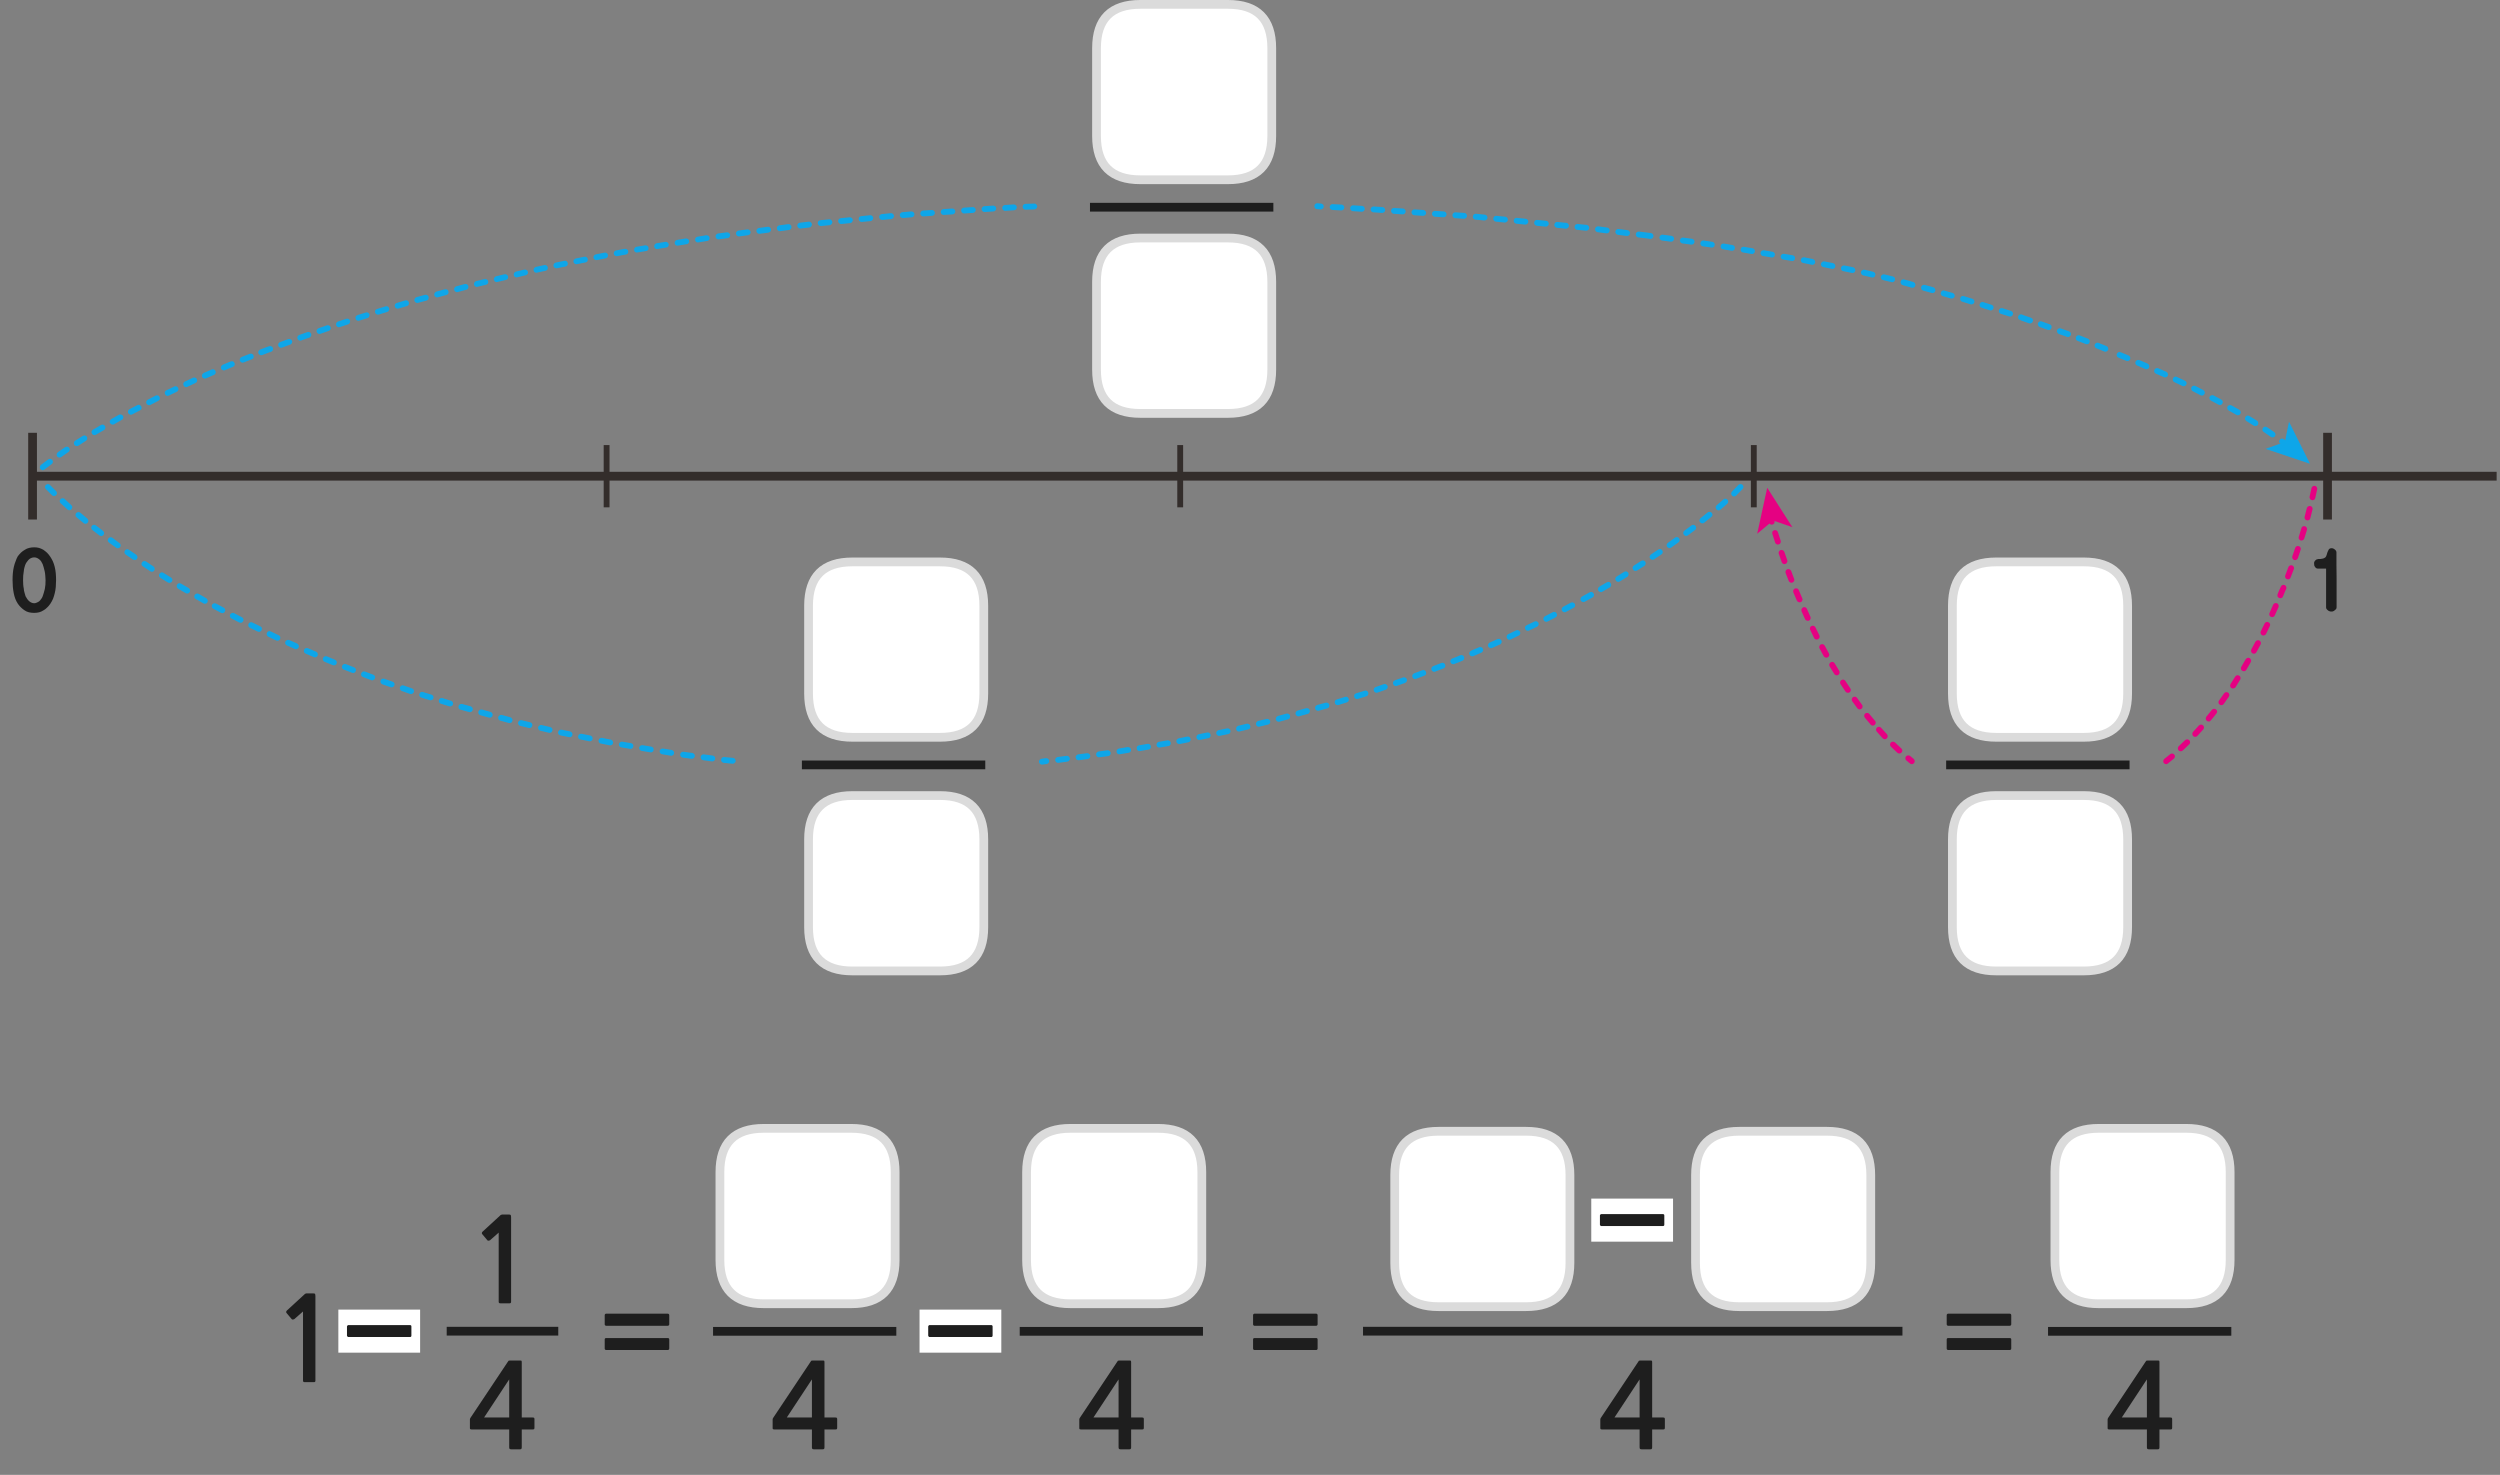 
<svg xmlns="http://www.w3.org/2000/svg" version="1.1" xmlns:xlink="http://www.w3.org/1999/xlink" preserveAspectRatio="none" x="0px" y="0px" width="856px" height="505px" viewBox="0 0 856 505">
<rect x="0" y="0" width="856" height="505" fill="#808080" stroke="none"/>
<defs>
<g id="Layer0_0_FILL">
<path fill="#1E1E1E" stroke="none" d="
M 799.45 188.15
Q 799.15 187.95 798.9 187.8 798.65 187.7 798.45 187.7 798.05 187.7 797.8 187.8 797.55 187.9 797.4 188.1 797.3 188.3 797.2 188.5 797.05 188.7 797 188.95 796.85 189.2 796.8 189.5 796.7 189.75 796.65 190 796.55 190.25 796.45 190.5 796.35 190.7 796.2 190.85 795.95 191 795.7 191.15 795.45 191.25 795.15 191.3 794.8 191.35 794.5 191.4 794.15 191.4 793.85 191.4 793.5 191.45 793.2 191.55 792.95 191.7 792.75 191.9 792.5 192.15 792.4 192.45 792.3 192.7 792.35 193 792.35 193.35 792.4 193.6 792.5 193.9 792.7 194.15 792.85 194.4 793.1 194.55 793.35 194.7 793.75 194.7
L 796.45 194.7
Q 796.45 196.35 796.45 198 796.45 199.65 796.45 201.3 796.45 204.6 796.45 207.95 796.45 208.25 796.6 208.5 796.75 208.75 797.05 208.95 797.3 209.2 797.65 209.3 797.95 209.4 798.3 209.4 798.45 209.4 798.55 209.4 798.7 209.35 798.85 209.3 798.95 209.25 799.1 209.2 799.2 209.1 799.35 209 799.5 208.9 799.65 208.75 799.8 208.65 799.9 208.5 799.95 208.4 800 208.25 800.05 208.1 800.05 207.95
L 800.05 206.7
Q 800.05 204.45 800.05 202.2 800.05 200.05 800.05 197.85 800 195.7 800 193.5 800 191.35 800 189.15 800 188.6 799.45 188.15
M 569.9 416.2
Q 569.9 415.7 569.4 415.7
L 564.35 415.7 553.8 415.7 548.25 415.7
Q 548.05 415.7 547.95 415.85 547.8 416 547.8 416.2
L 547.8 419.3
Q 547.8 419.5 547.95 419.65 548.05 419.8 548.25 419.8
L 569.4 419.8
Q 569.9 419.8 569.9 419.3
L 569.9 416.2
M 118.95 453.85
Q 118.8 454 118.8 454.2
L 118.8 457.3
Q 118.8 457.5 118.95 457.65 119.05 457.8 119.25 457.8
L 140.4 457.8
Q 140.9 457.8 140.9 457.3
L 140.9 454.2
Q 140.9 453.7 140.4 453.7
L 137.7 453.7 127.05 453.7 119.25 453.7
Q 119.05 453.7 118.95 453.85
M 317.95 453.85
Q 317.8 454 317.8 454.2
L 317.8 457.3
Q 317.8 457.5 317.95 457.65 318.05 457.8 318.25 457.8
L 339.4 457.8
Q 339.9 457.8 339.9 457.3
L 339.9 454.2
Q 339.9 453.7 339.4 453.7
L 329.7 453.7 319.05 453.7 318.25 453.7
Q 318.05 453.7 317.95 453.85
M 429.55 458.15
Q 429.35 458.15 429.2 458.25 429.05 458.4 429.05 458.6
L 429.05 461.75
Q 429.05 462 429.2 462.1 429.35 462.25 429.55 462.25
L 450.65 462.25
Q 450.85 462.25 451 462.1 451.15 462 451.15 461.75
L 451.15 458.6
Q 451.15 458.4 451 458.25 450.85 458.15 450.65 458.15
L 429.55 458.15
M 429.55 449.8
Q 429.35 449.8 429.2 449.95 429.05 450.1 429.05 450.3
L 429.05 453.45
Q 429.05 453.65 429.2 453.8 429.35 453.95 429.55 453.95
L 450.65 453.95
Q 450.85 453.95 451 453.8 451.15 453.65 451.15 453.45
L 451.15 450.3
Q 451.15 450.1 451 449.95 450.85 449.8 450.65 449.8
L 429.55 449.8
M 387.3 466.45
Q 387.3 466.1 387.25 466 387.2 465.85 386.9 465.85
L 383.25 465.85
Q 382.85 465.85 382.75 465.95 382.65 466.05 382.45 466.4
L 370.05 485
Q 369.9 485.15 369.75 485.45 369.55 485.75 369.55 486
L 369.55 489
Q 369.55 489.3 369.7 489.35 369.85 489.45 370.2 489.45
L 383 489.45 383 495.55
Q 383 495.95 383.15 496.1 383.3 496.25 383.75 496.25
L 386.65 496.25
Q 387.05 496.25 387.15 496.1 387.3 496 387.3 495.55
L 387.3 489.45 391 489.45
Q 391.35 489.45 391.5 489.35 391.65 489.25 391.65 488.85
L 391.65 485.95
Q 391.65 485.55 391.5 485.45 391.35 485.35 391 485.35
L 387.3 485.35 387.3 466.45
M 383 485.35
L 374.4 485.35 383 472.3 383 485.35
M 282.3 466.45
Q 282.3 466.1 282.25 466 282.2 465.85 281.9 465.85
L 278.25 465.85
Q 277.85 465.85 277.75 465.95 277.65 466.05 277.45 466.4
L 265.05 485
Q 264.9 485.15 264.75 485.45 264.55 485.75 264.55 486
L 264.55 489
Q 264.55 489.3 264.7 489.35 264.85 489.45 265.2 489.45
L 278 489.45 278 495.55
Q 278 495.95 278.15 496.1 278.3 496.25 278.75 496.25
L 281.65 496.25
Q 282.05 496.25 282.15 496.1 282.3 496 282.3 495.55
L 282.3 489.45 286 489.45
Q 286.35 489.45 286.5 489.35 286.65 489.25 286.65 488.85
L 286.65 485.95
Q 286.65 485.55 286.5 485.45 286.35 485.35 286 485.35
L 282.3 485.35 282.3 466.45
M 278 485.35
L 269.4 485.35 278 472.3 278 485.35
M 666.7 458.25
Q 666.55 458.4 666.55 458.6
L 666.55 461.75
Q 666.55 462 666.7 462.1 666.85 462.25 667.05 462.25
L 688.15 462.25
Q 688.35 462.25 688.5 462.1 688.65 462 688.65 461.75
L 688.65 458.6
Q 688.65 458.4 688.5 458.25 688.35 458.15 688.15 458.15
L 667.05 458.15
Q 666.85 458.15 666.7 458.25
M 666.7 453.8
Q 666.85 453.95 667.05 453.95
L 688.15 453.95
Q 688.35 453.95 688.5 453.8 688.65 453.65 688.65 453.45
L 688.65 450.3
Q 688.65 450.1 688.5 449.95 688.35 449.8 688.15 449.8
L 667.05 449.8
Q 666.85 449.8 666.7 449.95 666.55 450.1 666.55 450.3
L 666.55 453.45
Q 666.55 453.65 666.7 453.8
M 734.85 465.95
Q 734.75 466.05 734.55 466.4
L 722.15 485
Q 722 485.15 721.85 485.45 721.65 485.75 721.65 486
L 721.65 489
Q 721.65 489.3 721.8 489.35 721.95 489.45 722.3 489.45
L 735.1 489.45 735.1 495.55
Q 735.1 495.95 735.25 496.1 735.4 496.25 735.85 496.25
L 738.75 496.25
Q 739.15 496.25 739.25 496.1 739.4 496 739.4 495.55
L 739.4 489.45 743.1 489.45
Q 743.45 489.45 743.6 489.35 743.75 489.25 743.75 488.85
L 743.75 485.95
Q 743.75 485.55 743.6 485.45 743.45 485.35 743.1 485.35
L 739.4 485.35 739.4 466.45
Q 739.4 466.1 739.35 466 739.3 465.85 739 465.85
L 735.35 465.85
Q 734.95 465.85 734.85 465.95
M 735.1 472.3
L 735.1 485.35 726.5 485.35 735.1 472.3
M 569.4 489.45
Q 569.75 489.45 569.9 489.35 570.05 489.25 570.05 488.85
L 570.05 485.95
Q 570.05 485.55 569.9 485.45 569.75 485.35 569.4 485.35
L 565.7 485.35 565.7 466.45
Q 565.7 466.1 565.65 466 565.6 465.85 565.3 465.85
L 561.65 465.85
Q 561.25 465.85 561.15 465.95 561.05 466.05 560.85 466.4
L 548.45 485
Q 548.3 485.15 548.15 485.45 547.95 485.75 547.95 486
L 547.95 489
Q 547.95 489.3 548.1 489.35 548.25 489.45 548.6 489.45
L 561.4 489.45 561.4 495.55
Q 561.4 495.95 561.55 496.1 561.7 496.25 562.15 496.25
L 565.05 496.25
Q 565.45 496.25 565.55 496.1 565.7 496 565.7 495.55
L 565.7 489.45 569.4 489.45
M 561.4 485.35
L 552.8 485.35 561.4 472.3 561.4 485.35
M 228.65 462.25
Q 228.85 462.25 229 462.1 229.15 462 229.15 461.75
L 229.15 458.6
Q 229.15 458.4 229 458.25 228.85 458.15 228.65 458.15
L 207.55 458.15
Q 207.35 458.15 207.2 458.25 207.05 458.4 207.05 458.6
L 207.05 461.75
Q 207.05 462 207.2 462.1 207.35 462.25 207.55 462.25
L 228.65 462.25
M 229.15 453.45
L 229.15 450.3
Q 229.15 450.1 229 449.95 228.85 449.8 228.65 449.8
L 207.55 449.8
Q 207.35 449.8 207.2 449.95 207.05 450.1 207.05 450.3
L 207.05 453.45
Q 207.05 453.65 207.2 453.8 207.35 453.95 207.55 453.95
L 228.65 453.95
Q 228.85 453.95 229 453.8 229.15 453.65 229.15 453.45
M 175 416.95
Q 175 416.15 174.85 416 174.75 415.85 174.05 415.85
L 171.95 415.85
Q 171.8 415.85 171.6 415.95 171.4 416 171.35 416.1
L 165.2 421.75
Q 165 421.95 165 422.15 164.95 422.4 165.1 422.55
L 166.9 424.7
Q 167.05 424.85 167.3 424.8 167.55 424.8 167.8 424.65
L 170.75 422.05 170.75 445.75
Q 170.75 446.25 171.3 446.25
L 174.5 446.25
Q 175 446.25 175 445.75
L 175 416.95
M 174.1 465.95
Q 174 466.05 173.8 466.4
L 161.4 485
Q 161.25 485.15 161.1 485.45 160.9 485.75 160.9 486
L 160.9 489
Q 160.9 489.3 161.05 489.35 161.2 489.45 161.55 489.45
L 174.35 489.45 174.35 495.55
Q 174.35 495.95 174.5 496.1 174.65 496.25 175.1 496.25
L 178 496.25
Q 178.4 496.25 178.5 496.1 178.65 496 178.65 495.55
L 178.65 489.45 182.35 489.45
Q 182.7 489.45 182.85 489.35 183 489.25 183 488.85
L 183 485.95
Q 183 485.55 182.85 485.45 182.7 485.35 182.35 485.35
L 178.65 485.35 178.65 466.45
Q 178.65 466.1 178.6 466 178.55 465.85 178.25 465.85
L 174.6 465.85
Q 174.2 465.85 174.1 465.95
M 165.75 485.35
L 174.35 472.3 174.35 485.35 165.75 485.35
M 108 443.95
Q 108 443.15 107.85 443 107.75 442.85 107.05 442.85
L 104.95 442.85
Q 104.8 442.85 104.6 442.95 104.4 443 104.35 443.1
L 98.2 448.75
Q 98 448.95 98 449.15 97.95 449.4 98.1 449.55
L 99.9 451.7
Q 100.05 451.85 100.3 451.8 100.55 451.8 100.8 451.65
L 103.75 449.05 103.75 472.75
Q 103.75 473.25 104.3 473.25
L 107.5 473.25
Q 108 473.25 108 472.75
L 108 443.95
M 7.2 189.2
Q 6.6 189.8 6.1 190.45 5.65 191.25 5.35 192.15 5 193 4.75 194.05 4.5 195.1 4.4 196.25 4.3 197.35 4.3 198.65 4.3 199.85 4.4 201 4.5 202.1 4.7 203.1 4.9 204.15 5.25 205.05 5.6 205.95 6.1 206.7 6.6 207.45 7.2 208 7.8 208.6 8.45 209 9.1 209.45 9.9 209.65 10.75 209.85 11.7 209.85 12.6 209.85 13.4 209.65 14.15 209.45 14.85 209 15.6 208.6 16.15 208 16.75 207.45 17.25 206.7 17.75 205.95 18.15 205.05 18.5 204.15 18.75 203.1 19 202.1 19.1 201 19.2 199.85 19.2 198.65 19.2 197.4 19.1 196.3 19 195.2 18.75 194.15 18.5 193.1 18.1 192.2 17.7 191.35 17.2 190.6 16.7 189.85 16.1 189.25 15.5 188.7 14.85 188.25 14.15 187.85 13.35 187.6 12.6 187.4 11.7 187.4 10.8 187.4 10 187.6 9.15 187.8 8.5 188.25 7.8 188.65 7.2 189.2
M 7.95 197.05
Q 8 196.3 8.15 195.55 8.2 194.85 8.4 194.2 8.55 193.6 8.8 193.05 9.05 192.55 9.4 192.15 9.7 191.7 10.1 191.4 10.45 191.15 10.85 191 11.25 190.85 11.7 190.85 12.15 190.85 12.55 191 12.95 191.15 13.35 191.45 13.75 191.75 14.05 192.15 14.35 192.6 14.6 193.15 14.8 193.65 14.95 194.25 15.15 194.9 15.3 195.6 15.45 196.3 15.5 197.05 15.6 197.85 15.6 198.65 15.6 199.45 15.55 200.2 15.45 201 15.35 201.65 15 203.1 14.6 204.2 14.4 204.75 14.05 205.15 13.75 205.6 13.4 205.9 12.95 206.2 12.55 206.35 12.15 206.55 11.7 206.55 11.25 206.55 10.8 206.35 10.4 206.2 10 205.85 9.3 205.25 8.75 204.15 8.55 203.6 8.4 202.95 8.2 202.35 8.15 201.6 8 200.9 7.95 200.15 7.9 199.4 7.9 198.65 7.9 197.8 7.95 197.05 Z"/>

<path fill="#FFFFFF" stroke="none" d="
M 572.85 425.15
L 572.85 410.4 544.85 410.4 544.85 425.15 572.85 425.15
M 569.4 415.7
Q 569.9 415.7 569.9 416.2
L 569.9 419.3
Q 569.9 419.8 569.4 419.8
L 548.25 419.8
Q 548.05 419.8 547.95 419.65 547.8 419.5 547.8 419.3
L 547.8 416.2
Q 547.8 416 547.95 415.85 548.05 415.7 548.25 415.7
L 553.8 415.7 564.35 415.7 569.4 415.7
M 115.85 448.4
L 115.85 463.15 143.85 463.15 143.85 448.4 115.85 448.4
M 118.8 454.2
Q 118.8 454 118.95 453.85 119.05 453.7 119.25 453.7
L 127.05 453.7 137.7 453.7 140.4 453.7
Q 140.9 453.7 140.9 454.2
L 140.9 457.3
Q 140.9 457.8 140.4 457.8
L 119.25 457.8
Q 119.05 457.8 118.95 457.65 118.8 457.5 118.8 457.3
L 118.8 454.2
M 314.85 448.4
L 314.85 463.15 342.85 463.15 342.85 448.4 314.85 448.4
M 317.8 454.2
Q 317.8 454 317.95 453.85 318.05 453.7 318.25 453.7
L 319.05 453.7 329.7 453.7 339.4 453.7
Q 339.9 453.7 339.9 454.2
L 339.9 457.3
Q 339.9 457.8 339.4 457.8
L 318.25 457.8
Q 318.05 457.8 317.95 457.65 317.8 457.5 317.8 457.3
L 317.8 454.2
M 291.5 386.35
L 261.5 386.35
Q 246.5 386.35 246.5 401.35
L 246.5 431.4
Q 246.5 446.4 261.5 446.4
L 291.5 446.4
Q 306.5 446.4 306.5 431.4
L 306.5 401.35
Q 306.5 386.35 291.5 386.35
M 625.55 387.35
L 595.55 387.35
Q 580.55 387.35 580.55 402.35
L 580.55 432.4
Q 580.55 447.4 595.55 447.4
L 625.55 447.4
Q 640.55 447.4 640.55 432.4
L 640.55 402.35
Q 640.55 387.35 625.55 387.35
M 522.55 387.35
L 492.55 387.35
Q 477.55 387.35 477.55 402.35
L 477.55 432.4
Q 477.55 447.4 492.55 447.4
L 522.55 447.4
Q 537.55 447.4 537.55 432.4
L 537.55 402.35
Q 537.55 387.35 522.55 387.35
M 396.5 386.35
L 366.5 386.35
Q 351.5 386.35 351.5 401.35
L 351.5 431.4
Q 351.5 446.4 366.5 446.4
L 396.5 446.4
Q 411.5 446.4 411.5 431.4
L 411.5 401.35
Q 411.5 386.35 396.5 386.35
M 748.6 386.35
L 718.6 386.35
Q 703.6 386.35 703.6 401.35
L 703.6 431.4
Q 703.6 446.4 718.6 446.4
L 748.6 446.4
Q 763.6 446.4 763.6 431.4
L 763.6 401.35
Q 763.6 386.35 748.6 386.35 Z"/>
</g>

<g id="Layer0_1_STROKES_1_FILL">
<path fill="#0EA6E9" stroke="none" d="
M 331.95 397.6
Q 331.602 397.429 331.2 397.55 329.737 398 328.3 398.5 327.932 398.645 327.75 399 327.566 399.393 327.7 399.75 327.845 400.168 328.2 400.35 328.593 400.534 328.95 400.4 330.363 399.9 331.8 399.45 332.187 399.334 332.35 398.95 332.571 398.601 332.45 398.2 332.334 397.812 331.95 397.6
M 227.85 449.15
Q 228.964 448.287 230.3 447.3 230.636 447.054 230.7 446.65 230.754 446.237 230.5 445.9 230.255 445.564 229.85 445.5 229.438 445.447 229.1 445.7 227.736 446.713 226.6 447.6 226.298 447.89 226.25 448.3 226.211 448.707 226.45 449 226.739 449.352 227.15 449.4 227.557 449.439 227.85 449.15
M 241.7 437.5
Q 241.326 437.431 240.95 437.65 239.612 438.5 238.35 439.3 238.008 439.523 237.9 439.9 237.831 440.339 238.05 440.7 238.273 441.043 238.65 441.1 239.089 441.219 239.45 441 240.688 440.2 242 439.35 242.378 439.128 242.45 438.7 242.569 438.324 242.35 437.95 242.128 437.621 241.7 437.5
M 232.15 444.65
Q 232.417 445.009 232.8 445.05 233.234 445.154 233.55 444.9 234.775 444.075 236.05 443.15 236.407 442.935 236.45 442.5 236.555 442.118 236.3 441.75 236.085 441.442 235.65 441.35 235.269 441.295 234.9 441.5 233.625 442.425 232.4 443.25 232.091 443.517 232 443.9 231.945 444.334 232.15 444.65
M 273.65 421.95
Q 273.784 421.592 273.6 421.2 273.417 420.845 273 420.7 272.643 420.566 272.25 420.75 270.925 421.4 269.55 422.05 269.196 422.233 269.05 422.6 268.916 423.008 269.1 423.35 269.283 423.755 269.65 423.9 270.056 424.034 270.4 423.85 271.775 423.2 273.1 422.55 273.504 422.367 273.65 421.95
M 248.65 435.05
Q 248.783 434.669 248.55 434.3 248.372 433.938 247.95 433.8 247.571 433.717 247.2 433.9 246.05 434.587 244.95 435.25
L 244.9 435.25
Q 244.675 435.4 244.4 435.55 244.074 435.757 243.95 436.15 243.88 436.547 244.1 436.9 244.307 437.265 244.7 437.35 245.108 437.47 245.45 437.25 245.725 437.1 245.95 436.95
L 245.95 436.95
Q 247.05 436.312 248.2 435.65 248.561 435.472 248.65 435.05
M 254.3 432.15
Q 254.686 431.972 254.8 431.55 254.921 431.183 254.7 430.8 254.522 430.463 254.1 430.35 253.733 430.23 253.35 430.4 252.012 431.175 250.7 431.9 250.338 432.142 250.2 432.55 250.117 432.945 250.3 433.3 250.542 433.663 250.95 433.75 251.343 433.883 251.7 433.65 252.988 432.925 254.3 432.15
M 257.1 430.35
Q 257.487 430.483 257.85 430.3 259.2 429.6 260.55 428.9 260.92 428.701 261.05 428.3 261.171 427.913 260.95 427.55 260.789 427.179 260.4 427.05 260.013 426.917 259.65 427.1 258.3 427.8 256.95 428.5 256.58 428.699 256.45 429.1 256.329 429.488 256.5 429.85 256.712 430.221 257.1 430.35
M 263.2 425.25
Q 262.83 425.449 262.7 425.85 262.579 426.238 262.75 426.6 262.962 426.971 263.35 427.1 263.737 427.233 264.1 427.05 265.45 426.35 266.8 425.65 267.17 425.451 267.3 425.05 267.421 424.663 267.2 424.3 267.039 423.929 266.65 423.8 266.263 423.667 265.9 423.85 264.55 424.55 263.2 425.25
M 275.4 419.6
Q 275.266 420.008 275.45 420.35 275.633 420.755 276 420.9 276.406 421.034 276.75 420.85 278.125 420.2 279.5 419.55 279.903 419.381 280.05 419 280.184 418.607 280 418.2 279.831 417.846 279.45 417.7 279.058 417.566 278.65 417.75 277.275 418.4 275.9 419.05 275.546 419.233 275.4 419.6
M 298.85 411.4
Q 299.259 411.276 299.4 410.9 299.584 410.515 299.4 410.1 299.277 409.741 298.9 409.55 298.515 409.416 298.1 409.55 296.725 410.125 295.3 410.65 294.941 410.824 294.75 411.2 294.616 411.585 294.75 411.95 294.923 412.359 295.3 412.5 295.685 412.684 296.05 412.5 297.475 411.975 298.85 411.4
M 285.9 416.75
Q 286.274 416.61 286.4 416.2 286.584 415.837 286.4 415.45 286.26 415.074 285.85 414.9 285.488 414.766 285.1 414.9 283.7 415.525 282.35 416.1 281.974 416.304 281.8 416.7 281.666 417.078 281.8 417.45 282.004 417.827 282.4 417.95 282.777 418.134 283.15 417.95 284.5 417.375 285.9 416.75
M 292.9 412.7
Q 292.777 412.341 292.4 412.15 292.015 412.016 291.6 412.15 290.212 412.725 288.85 413.3 288.474 413.504 288.3 413.9 288.166 414.278 288.3 414.65 288.504 415.027 288.9 415.15 289.277 415.334 289.65 415.15 290.988 414.575 292.35 414 292.759 413.876 292.9 413.5 293.084 413.115 292.9 412.7
M 303.85 407.25
L 303.85 407.25
Q 302.724 407.662 301.65 408.1 301.276 408.29 301.1 408.65 300.966 409.063 301.1 409.45 301.29 409.826 301.65 409.95 302.062 410.134 302.45 409.95 303.476 409.538 304.55 409.15
L 304.5 409.15
Q 304.975 409 305.4 408.85 305.815 408.72 306 408.35 306.184 407.973 306.05 407.55 305.92 407.185 305.55 407 305.173 406.816 304.75 406.95 304.325 407.1 303.85 407.25
M 308.45 405.55
Q 308.091 405.724 307.9 406.1 307.766 406.485 307.9 406.85 308.073 407.259 308.45 407.4 308.835 407.584 309.2 407.4 310.6 406.888 311.95 406.4 312.368 406.255 312.55 405.85 312.734 405.507 312.6 405.1 312.455 404.732 312.05 404.55 311.707 404.366 311.3 404.5 309.9 405.012 308.45 405.55
M 318.6 402.15
Q 318.257 401.966 317.85 402.1 316.475 402.6 315.05 403.1 314.682 403.245 314.5 403.6 314.316 403.993 314.45 404.35 314.595 404.768 314.95 404.95 315.343 405.134 315.7 405 317.125 404.5 318.5 404 318.918 403.855 319.1 403.45 319.284 403.107 319.15 402.7 319.005 402.332 318.6 402.15
M 321.65 400.8
Q 321.282 400.945 321.1 401.3 320.916 401.693 321.05 402.05 321.195 402.468 321.55 402.65 321.943 402.834 322.3 402.7 323.725 402.2 325.15 401.7 325.567 401.555 325.75 401.15 325.934 400.809 325.8 400.4 325.656 400.033 325.25 399.85 324.908 399.667 324.5 399.8 323.075 400.3 321.65 400.8
M 546.35 359.55
Q 546.037 359.275 545.6 359.3 544.125 359.4 542.6 359.5 542.218 359.533 541.95 359.85 541.675 360.163 541.7 360.55 541.733 360.982 542.05 361.25 542.363 361.525 542.75 361.5 544.275 361.4 545.75 361.3 546.182 361.267 546.45 360.95 546.725 360.637 546.7 360.2 546.667 359.818 546.35 359.55
M 535.05 361.75
Q 535.363 362.025 535.75 362 537.275 361.9 538.75 361.8 539.182 361.767 539.45 361.45 539.725 361.137 539.7 360.7 539.667 360.318 539.35 360.05 539.037 359.775 538.6 359.8 537.125 359.9 535.6 360 535.218 360.033 534.95 360.35 534.675 360.663 534.7 361.05 534.733 361.482 535.05 361.75
M 532.7 361.2
Q 532.667 360.818 532.35 360.55 532.037 360.275 531.6 360.3 530.125 360.4 528.6 360.5 528.218 360.533 527.95 360.85 527.675 361.163 527.7 361.55 527.733 361.982 528.05 362.25 528.363 362.525 528.75 362.5 530.275 362.4 531.75 362.3 532.182 362.267 532.45 361.95 532.725 361.637 532.7 361.2
M 552.75 360.8
Q 553.182 360.767 553.45 360.45 553.725 360.137 553.7 359.7 553.667 359.318 553.35 359.05 553.037 358.775 552.6 358.8 551.125 358.9 549.6 359 549.218 359.033 548.95 359.35 548.675 359.663 548.7 360.05 548.733 360.482 549.05 360.75 549.363 361.025 549.75 361 551.275 360.9 552.75 360.8
M 563.7 358.2
Q 563.311 358.218 563 358.5 562.739 358.82 562.75 359.2 562.768 359.639 563.05 359.9 563.37 360.211 563.75 360.2 565.275 360.15 566.75 360.1 567.189 360.082 567.45 359.75 567.761 359.48 567.75 359.05 567.732 358.661 567.4 358.35 567.13 358.089 566.7 358.1 565.225 358.15 563.7 358.2
M 560.4 358.65
Q 560.087 358.375 559.65 358.4 558.175 358.5 556.65 358.6 556.268 358.633 556 358.95 555.725 359.263 555.75 359.65 555.783 360.082 556.1 360.35 556.413 360.625 556.8 360.6 558.325 360.5 559.8 360.4 560.232 360.367 560.5 360.05 560.775 359.737 560.75 359.3 560.717 358.918 560.4 358.65
M 504.2 363
Q 503.908 362.761 503.5 362.8 502 362.95 500.5 363.1 500.089 363.148 499.8 363.45 499.561 363.793 499.6 364.2 499.648 364.611 499.95 364.85 500.292 365.139 500.7 365.1 502.2 364.95 503.7 364.8 504.111 364.752 504.35 364.4 504.64 364.107 504.6 363.7 504.552 363.289 504.2 363
M 492.8 364.15
Q 492.561 364.493 492.6 364.9 492.648 365.311 492.95 365.55 493.292 365.839 493.7 365.8 495.2 365.65 496.7 365.5 497.111 365.452 497.35 365.1 497.64 364.807 497.6 364.4 497.552 363.989 497.2 363.7 496.908 363.461 496.5 363.5 495 363.65 493.5 363.8 493.089 363.848 492.8 364.15
M 525.7 361.7
Q 525.667 361.318 525.35 361.05 525.037 360.775 524.6 360.8 523.112 360.9 521.6 361.05 521.189 361.098 520.9 361.4 520.661 361.743 520.7 362.15 520.748 362.561 521.05 362.8 521.392 363.089 521.8 363.05 523.288 362.9 524.75 362.8 525.182 362.767 525.45 362.45 525.725 362.137 525.7 361.7
M 511.35 363.7
Q 511.64 363.407 511.6 363 511.552 362.589 511.2 362.3 510.908 362.061 510.5 362.1 509 362.25 507.5 362.4 507.089 362.448 506.8 362.75 506.561 363.093 506.6 363.5 506.648 363.911 506.95 364.15 507.292 364.439 507.7 364.4 509.2 364.25 510.7 364.1 511.111 364.052 511.35 363.7
M 514.55 361.7
Q 514.139 361.748 513.85 362.05 513.611 362.393 513.65 362.8 513.698 363.211 514 363.45 514.342 363.739 514.75 363.7 516.25 363.55 517.8 363.4 518.212 363.352 518.45 363 518.739 362.707 518.7 362.3 518.652 361.889 518.3 361.6 518.007 361.361 517.6 361.4 516.05 361.55 514.55 361.7
M 458.45 368.35
Q 458.059 368.413 457.8 368.75 457.546 369.073 457.6 369.45 457.663 369.891 458 370.15 458.323 370.403 458.7 370.35 460.225 370.15 461.7 369.95 462.141 369.887 462.4 369.55 462.654 369.227 462.6 368.8 462.537 368.409 462.2 368.15 461.877 367.897 461.45 367.95 459.975 368.15 458.45 368.35
M 454.75 370.9
Q 455.17 370.859 455.4 370.5 455.642 370.185 455.55 369.75 455.51 369.38 455.15 369.15 454.835 368.908 454.4 368.95 452.925 369.225 451.4 369.45 451.03 369.541 450.8 369.85 450.558 370.215 450.6 370.6 450.69 371.02 451 371.25 451.365 371.492 451.75 371.4 453.275 371.175 454.75 370.9
M 485.8 365.05
Q 485.546 365.373 485.6 365.75 485.663 366.191 486 366.45 486.323 366.703 486.7 366.65 488.212 366.45 489.7 366.3 490.111 366.252 490.35 365.9 490.64 365.607 490.6 365.2 490.552 364.789 490.2 364.5 489.908 364.261 489.5 364.3 487.988 364.45 486.45 364.65 486.059 364.713 485.8 365.05
M 479.45 365.55
Q 479.059 365.613 478.8 365.95 478.546 366.273 478.6 366.65 478.663 367.091 479 367.35 479.323 367.603 479.7 367.55 481.225 367.35 482.7 367.15 483.141 367.087 483.4 366.75 483.654 366.427 483.6 366 483.537 365.609 483.2 365.35 482.877 365.097 482.45 365.15 480.975 365.35 479.45 365.55
M 472 368.25
Q 472.323 368.503 472.7 368.45 474.225 368.25 475.7 368.05 476.141 367.987 476.4 367.65 476.654 367.327 476.6 366.9 476.537 366.509 476.2 366.25 475.877 365.997 475.45 366.05 473.975 366.25 472.45 366.45 472.059 366.513 471.8 366.85 471.546 367.173 471.6 367.55 471.663 367.991 472 368.25
M 469.6 367.8
Q 469.537 367.409 469.2 367.15 468.877 366.897 468.45 366.95 466.975 367.15 465.45 367.35 465.059 367.413 464.8 367.75 464.546 368.073 464.6 368.45 464.663 368.891 465 369.15 465.323 369.403 465.7 369.35 467.225 369.15 468.7 368.95 469.141 368.887 469.4 368.55 469.654 368.227 469.6 367.8
M 434.65 373.2
Q 434.61 372.83 434.25 372.6 433.935 372.358 433.5 372.4 432.025 372.675 430.5 372.9 430.13 372.991 429.9 373.3 429.658 373.665 429.7 374.05 429.79 374.47 430.1 374.7 430.465 374.942 430.85 374.85 432.375 374.625 433.85 374.35 434.27 374.309 434.5 373.95 434.742 373.635 434.65 373.2
M 441.55 372
Q 441.51 371.63 441.15 371.4 440.835 371.158 440.4 371.2 438.925 371.475 437.4 371.7 437.03 371.791 436.8 372.1 436.558 372.465 436.6 372.85 436.69 373.27 437 373.5 437.365 373.742 437.75 373.65 439.275 373.425 440.75 373.15 441.17 373.109 441.4 372.75 441.642 372.435 441.55 372
M 413.45 376.45
Q 413.104 376.244 412.7 376.3 411.2 376.625 409.75 376.9 409.35 377.006 409.1 377.35 408.894 377.696 408.95 378.1 409.056 378.5 409.4 378.7 409.746 378.956 410.15 378.85 411.6 378.575 413.1 378.25 413.5 378.194 413.7 377.85 413.956 377.505 413.85 377.1 413.794 376.7 413.45 376.45
M 420.6 376.45
Q 420.856 376.105 420.75 375.7 420.694 375.3 420.35 375.05 420.004 374.844 419.6 374.9 418.1 375.225 416.6 375.5 416.2 375.606 415.95 375.95 415.744 376.295 415.8 376.7 415.906 377.1 416.25 377.3 416.596 377.555 417 377.45 418.5 377.175 420 376.85 420.4 376.794 420.6 376.45
M 423.2 375.95
Q 423.546 376.205 423.95 376.1 425.438 375.825 426.9 375.55 427.32 375.509 427.55 375.15 427.792 374.835 427.7 374.4 427.66 374.03 427.3 373.8 426.985 373.558 426.55 373.6 425.062 373.875 423.55 374.15 423.15 374.256 422.9 374.6 422.694 374.945 422.75 375.35 422.856 375.75 423.2 375.95
M 444.4 370.55
Q 444.03 370.641 443.8 370.95 443.558 371.315 443.6 371.7 443.69 372.12 444 372.35 444.365 372.592 444.75 372.5 446.275 372.275 447.75 372 448.17 371.959 448.4 371.6 448.642 371.285 448.55 370.85 448.51 370.48 448.15 370.25 447.835 370.008 447.4 370.05 445.925 370.325 444.4 370.55
M 388.95 383.25
Q 389.327 383.469 389.7 383.35 391.175 383.025 392.6 382.65 393.03 382.578 393.25 382.2 393.47 381.873 393.35 381.45 393.278 381.07 392.9 380.85 392.573 380.631 392.15 380.7 390.725 381.075 389.25 381.4 388.87 381.522 388.65 381.85 388.43 382.227 388.5 382.6 388.622 383.03 388.95 383.25
M 402.55 380.1
Q 402.896 380.356 403.3 380.25 404.75 379.975 406.25 379.65 406.65 379.594 406.85 379.25 407.106 378.905 407 378.5 406.944 378.1 406.6 377.85 406.254 377.644 405.85 377.7 404.35 378.025 402.9 378.3 402.5 378.406 402.25 378.75 402.044 379.096 402.1 379.5 402.206 379.9 402.55 380.1
M 395.75 381.65
Q 396.127 381.869 396.5 381.75 397.962 381.425 399.4 381.1 399.8 381.044 400 380.7 400.256 380.354 400.15 379.95 400.094 379.55 399.75 379.3 399.404 379.094 399 379.15 397.538 379.475 396.05 379.8 395.67 379.922 395.45 380.25 395.23 380.627 395.3 381 395.422 381.43 395.75 381.65
M 379 385.9
Q 379.43 385.828 379.65 385.45 379.87 385.123 379.75 384.7 379.678 384.32 379.3 384.1 378.973 383.881 378.55 383.95 377.125 384.325 375.65 384.65 375.27 384.772 375.05 385.1 374.83 385.477 374.9 385.85 375.022 386.28 375.35 386.5 375.727 386.719 376.1 386.6 377.575 386.275 379 385.9
M 372.5 385.75
Q 372.131 385.567 371.7 385.65 370.275 386.075 368.8 386.45 368.429 386.588 368.2 386.95 368.017 387.319 368.1 387.7 368.238 388.121 368.6 388.3 368.969 388.532 369.35 388.4 370.825 388.025 372.25 387.6 372.671 387.512 372.85 387.15 373.083 386.781 372.95 386.35 372.863 385.979 372.5 385.75
M 382.45 383
Q 382.07 383.122 381.85 383.45 381.63 383.827 381.7 384.2 381.822 384.63 382.15 384.85 382.527 385.069 382.9 384.95 384.375 384.625 385.8 384.25 386.23 384.178 386.45 383.8 386.67 383.473 386.55 383.05 386.478 382.67 386.1 382.45 385.773 382.231 385.35 382.3 383.925 382.675 382.45 383
M 358.9 389.45
Q 358.531 389.267 358.1 389.35 356.675 389.775 355.2 390.15 354.829 390.288 354.6 390.65 354.417 391.019 354.5 391.4 354.637 391.821 355 392 355.369 392.232 355.75 392.1 357.225 391.725 358.65 391.3 359.071 391.212 359.25 390.85 359.483 390.481 359.35 390.05 359.262 389.679 358.9 389.45
M 362 388.25
Q 361.629 388.388 361.4 388.75 361.217 389.119 361.3 389.5 361.438 389.921 361.8 390.1 362.169 390.332 362.55 390.2 364.025 389.825 365.45 389.4 365.871 389.312 366.05 388.95 366.283 388.581 366.15 388.15 366.062 387.779 365.7 387.55 365.331 387.367 364.9 387.45 363.475 387.875 362 388.25
M 348.45 392.15
Q 348.063 392.266 347.85 392.6 347.679 392.999 347.8 393.4 347.915 393.788 348.25 393.95 348.648 394.171 349.05 394.05 350.488 393.613 351.9 393.2 352.321 393.112 352.5 392.75 352.733 392.381 352.6 391.95 352.512 391.579 352.15 391.35 351.781 391.167 351.35 391.25 349.913 391.687 348.45 392.15
M 341.1 394.65
Q 340.929 395.049 341.05 395.45 341.165 395.838 341.5 396 341.898 396.221 342.3 396.1 343.75 395.65 345.2 395.2 345.587 395.084 345.75 394.7 345.971 394.351 345.85 393.95 345.734 393.562 345.35 393.35 345.002 393.179 344.6 393.3 343.15 393.75 341.7 394.2 341.313 394.316 341.1 394.65
M 338.6 395.45
Q 338.252 395.279 337.85 395.4 336.4 395.85 335 396.3 334.598 396.43 334.4 396.8 334.216 397.163 334.35 397.55 334.479 397.952 334.85 398.15 335.213 398.333 335.6 398.2 337 397.75 338.45 397.3 338.837 397.184 339 396.8 339.221 396.451 339.1 396.05 338.984 395.663 338.6 395.45
M 993.85 438.55
Q 993.443 438.64 993.2 438.95 992.958 439.302 993 439.7 993.09 440.106 993.4 440.35 994.649 441.25 995.75 442.15 996.109 442.402 996.5 442.35 996.927 442.301 997.15 441.95 997.441 441.642 997.4 441.2 997.351 440.824 997 440.55 995.851 439.662 994.55 438.75 994.248 438.509 993.85 438.55
M 988.8 434.65
Q 988.452 434.444 988.05 434.5 987.649 434.607 987.4 434.95 987.194 435.297 987.25 435.7 987.358 436.101 987.7 436.3 988.987 437.175 990.15 438 990.516 438.254 990.9 438.15 991.333 438.109 991.55 437.75 991.805 437.434 991.7 437 991.659 436.617 991.3 436.35 990.113 435.525 988.8 434.65
M 975.25 428.35
Q 975.363 428.772 975.7 428.95 977.062 429.725 978.35 430.45 978.707 430.683 979.1 430.55 979.508 430.463 979.7 430.1 979.933 429.745 979.8 429.35 979.712 428.942 979.35 428.7 978.038 427.975 976.65 427.2 976.317 427.03 975.9 427.15 975.528 427.263 975.3 427.6 975.129 427.983 975.25 428.35
M 985.8 433.05
Q 985.742 432.673 985.4 432.45 984.138 431.65 982.8 430.85 982.473 430.631 982.05 430.7 981.671 430.821 981.45 431.15 981.231 431.526 981.3 431.9 981.422 432.329 981.75 432.55 983.062 433.35 984.3 434.15 984.661 434.369 985.05 434.25 985.477 434.193 985.7 433.85 985.919 433.489 985.8 433.05
M 908.6 397.7
Q 908.417 397.345 908 397.2 906.725 396.75 905.4 396.3 905.199 396.215 904.95 396.1 904.587 395.966 904.2 396.1 903.824 396.29 903.65 396.65 903.516 397.063 903.65 397.45 903.84 397.825 904.2 397.95 904.475 398.075 904.7 398.15 904.752 398.188 904.75 398.2 906.075 398.65 907.35 399.1 907.758 399.233 908.1 399.05 908.506 398.867 908.65 398.45 908.784 398.092 908.6 397.7
M 915 399.95
Q 914.832 399.597 914.45 399.45 913.088 398.95 911.65 398.45 911.293 398.316 910.9 398.5 910.545 398.682 910.4 399.05 910.266 399.457 910.45 399.8 910.632 400.205 911 400.35 912.412 400.85 913.75 401.35 914.142 401.484 914.5 401.3 914.891 401.132 915 400.75 915.171 400.357 915 399.95
M 923.4 404.6
Q 923.591 404.976 923.95 405.1 925.375 405.675 926.75 406.2 927.165 406.384 927.55 406.2 927.927 406.059 928.05 405.65 928.234 405.285 928.05 404.9 927.909 404.524 927.5 404.35 926.125 403.825 924.7 403.25 924.335 403.116 923.95 403.25 923.573 403.441 923.4 403.8 923.266 404.215 923.4 404.6
M 921.65 403.1
Q 921.784 402.743 921.6 402.35 921.418 401.995 921 401.85 919.625 401.35 918.2 400.85 917.843 400.716 917.45 400.9 917.095 401.082 916.95 401.45 916.816 401.857 917 402.2 917.182 402.605 917.55 402.75 918.975 403.25 920.35 403.75 920.757 403.884 921.1 403.7 921.505 403.518 921.65 403.1
M 970.55 423.8
Q 970.215 423.63 969.8 423.75 969.426 423.865 969.2 424.2 969.029 424.585 969.15 424.95 969.265 425.373 969.6 425.55 970.925 426.275 972.2 426.95 972.585 427.17 972.95 427.05 973.374 426.935 973.55 426.55 973.771 426.215 973.65 425.8 973.535 425.427 973.15 425.2 971.875 424.525 970.55 423.8
M 948.45 413.45
Q 948.324 413.09 947.95 412.9 946.55 412.325 945.15 411.7 944.762 411.566 944.35 411.7 943.99 411.874 943.8 412.25 943.666 412.637 943.8 413 943.976 413.41 944.35 413.55 945.75 414.175 947.15 414.75 947.538 414.934 947.9 414.75 948.31 414.626 948.45 414.25 948.634 413.863 948.45 413.45
M 937.4 410.3
Q 937.59 410.712 937.95 410.85 939.325 411.425 940.65 411.95 941.05 412.134 941.4 411.95 941.813 411.81 941.95 411.4 942.134 411.05 941.95 410.65 941.81 410.288 941.4 410.1 940.075 409.575 938.7 409 938.35 408.866 937.95 409 937.587 409.19 937.4 409.55 937.266 409.95 937.4 410.3
M 934.4 408.2
Q 934.584 407.85 934.4 407.45 934.26 407.088 933.85 406.9 932.525 406.375 931.15 405.8 930.8 405.666 930.4 405.8 930.038 405.99 929.85 406.35 929.716 406.75 929.85 407.1 930.04 407.512 930.4 407.65 931.775 408.225 933.1 408.75 933.5 408.934 933.85 408.75 934.263 408.61 934.4 408.2
M 964.3 420.55
Q 963.937 420.367 963.55 420.5 963.162 420.629 962.95 421 962.779 421.363 962.9 421.75 963.03 422.151 963.4 422.35 964.75 423.05 966.1 423.75 966.463 423.933 966.85 423.8 967.239 423.671 967.4 423.3 967.621 422.938 967.5 422.55 967.37 422.149 967 421.95 965.65 421.25 964.3 420.55
M 956.65 417.9
Q 956.466 418.307 956.6 418.7 956.747 419.081 957.1 419.25 958.525 419.9 959.85 420.55 960.243 420.734 960.6 420.6 961.017 420.455 961.2 420.05 961.384 419.708 961.25 419.3 961.104 418.933 960.7 418.75 959.375 418.1 957.95 417.45 957.592 417.266 957.2 417.4 956.819 417.546 956.65 417.9
M 954.85 416.3
Q 954.726 415.904 954.35 415.7 953 415.125 951.6 414.5 951.212 414.366 950.8 414.5 950.44 414.674 950.25 415.05 950.116 415.437 950.25 415.8 950.426 416.21 950.8 416.35 952.2 416.975 953.55 417.55 953.923 417.734 954.3 417.55 954.696 417.427 954.85 417.05 955.034 416.678 954.85 416.3
M 898.3 393.95
Q 897.898 393.829 897.5 394 897.165 394.212 897.05 394.6 896.929 395.001 897.1 395.35 897.313 395.734 897.7 395.85 899.15 396.3 900.55 396.75 900.936 396.883 901.3 396.7 901.671 396.502 901.8 396.1 901.934 395.713 901.75 395.35 901.552 394.98 901.15 394.85 899.75 394.4 898.3 393.95
M 890.45 392.5
Q 890.316 392.887 890.5 393.25 890.698 393.62 891.1 393.75 892.5 394.2 893.9 394.65 894.286 394.783 894.65 394.6 895.021 394.402 895.15 394 895.284 393.613 895.1 393.25 894.902 392.88 894.5 392.75 893.1 392.3 891.7 391.85 891.313 391.717 890.95 391.9 890.579 392.098 890.45 392.5
M 883.85 391.2
Q 884.063 391.584 884.45 391.7 885.9 392.15 887.35 392.6 887.752 392.721 888.1 392.5 888.484 392.338 888.6 391.95 888.721 391.549 888.5 391.15 888.337 390.816 887.95 390.7 886.5 390.25 885.05 389.8 884.648 389.679 884.25 389.85 883.915 390.062 883.8 390.45 883.679 390.851 883.85 391.2
M 878.35 387.9
Q 877.982 387.78 877.6 387.95 877.263 388.178 877.15 388.55 877.029 388.967 877.2 389.3 877.428 389.687 877.8 389.8 879.225 390.2 880.6 390.6 881.018 390.72 881.35 390.5 881.737 390.322 881.85 389.9 881.971 389.533 881.75 389.15 881.572 388.813 881.15 388.7 879.775 388.3 878.35 387.9
M 870.4 386.65
Q 870.317 387.081 870.5 387.45 870.729 387.812 871.1 387.9 872.575 388.325 874 388.7 874.431 388.832 874.8 388.6 875.163 388.421 875.25 388 875.383 387.619 875.15 387.25 874.971 386.888 874.55 386.75 873.125 386.375 871.65 385.95 871.269 385.867 870.9 386.05 870.538 386.279 870.4 386.65
M 868.4 386.2
Q 868.52 385.82 868.3 385.45 868.122 385.088 867.7 384.95 866.475 384.625 865.2 384.25
L 865.25 384.3
Q 864.975 384.2 864.65 384.1 864.277 383.966 863.9 384.15 863.53 384.335 863.4 384.7 863.266 385.123 863.45 385.5 863.635 385.87 864 386 864.325 386.1 864.6 386.2 864.65 386.212 864.65 386.2 865.925 386.575 867.15 386.9 867.58 387.033 867.95 386.8 868.3 386.622 868.4 386.2
M 861.35 383.5
Q 861.13 383.172 860.7 383.05 859.275 382.725 857.8 382.35 857.427 382.281 857.05 382.5 856.722 382.72 856.6 383.1 856.53 383.523 856.75 383.85 856.97 384.228 857.35 384.3 858.825 384.675 860.25 385 860.673 385.119 861 384.9 861.378 384.68 861.45 384.25 861.57 383.877 861.35 383.5
M 850.25 380.9
Q 849.921 381.121 849.8 381.5 849.731 381.925 849.95 382.25 850.171 382.629 850.55 382.7 852.075 383.075 853.5 383.4 853.923 383.519 854.25 383.3 854.628 383.08 854.7 382.65 854.82 382.277 854.6 381.9 854.38 381.572 853.95 381.45 852.525 381.125 851 380.75 850.625 380.681 850.25 380.9
M 841 379.7
Q 841.106 379.296 840.85 378.95 840.65 378.606 840.25 378.5 838.8 378.225 837.3 377.9 836.896 377.844 836.55 378.05 836.206 378.3 836.1 378.7 836.044 379.105 836.25 379.45 836.5 379.794 836.9 379.85 838.4 380.175 839.85 380.45 840.254 380.556 840.6 380.3 840.944 380.1 841 379.7
M 842.95 380.1
Q 842.894 380.505 843.1 380.85 843.35 381.194 843.75 381.25 845.25 381.575 846.7 381.85 847.104 381.956 847.45 381.7 847.794 381.5 847.85 381.1 847.956 380.696 847.7 380.35 847.5 380.006 847.1 379.9 845.65 379.625 844.15 379.3 843.746 379.244 843.4 379.45 843.056 379.7 842.95 380.1
M 820.3 375.75
Q 820.405 375.366 820.15 375 819.934 374.691 819.5 374.6 818.075 374.375 816.55 374.1 816.165 374.058 815.8 374.3 815.49 374.53 815.4 374.9 815.358 375.335 815.6 375.65 815.83 376.009 816.2 376.05 817.725 376.325 819.15 376.55 819.583 376.655 819.9 376.4 820.259 376.184 820.3 375.75
M 829.65 376.65
Q 829.306 376.9 829.2 377.3 829.144 377.705 829.35 378.05 829.6 378.394 830 378.45 831.5 378.775 832.95 379.05 833.354 379.156 833.7 378.9 834.044 378.7 834.1 378.3 834.206 377.896 833.95 377.55 833.75 377.206 833.35 377.1 831.9 376.825 830.4 376.5 829.996 376.444 829.65 376.65
M 827.05 376.2
Q 826.834 375.891 826.4 375.8 824.975 375.575 823.45 375.3 823.065 375.258 822.7 375.5 822.39 375.73 822.3 376.1 822.258 376.535 822.5 376.85 822.73 377.209 823.1 377.25 824.625 377.525 826.05 377.75 826.483 377.855 826.8 377.6 827.159 377.384 827.2 376.95 827.305 376.566 827.05 376.2
M 809.75 372.9
Q 809.367 372.845 809 373.05 808.691 373.316 808.6 373.7 808.545 374.134 808.75 374.45 809.016 374.808 809.4 374.85 810.875 375.125 812.3 375.35 812.733 375.455 813.05 375.2 813.409 374.984 813.45 374.55 813.555 374.166 813.3 373.8 813.084 373.491 812.65 373.4 811.225 373.175 809.75 372.9
M 806.45 372.7
Q 806.234 372.391 805.8 372.3 804.375 372.075 802.9 371.8 802.517 371.745 802.15 371.95 801.841 372.216 801.75 372.6 801.695 373.034 801.9 373.35 802.166 373.708 802.55 373.75 804.025 374.025 805.45 374.25 805.883 374.355 806.2 374.1 806.559 373.884 806.6 373.45 806.705 373.066 806.45 372.7
M 780.8 369.6
Q 780.746 370.027 781 370.35 781.259 370.687 781.65 370.75 783.175 370.95 784.65 371.15 785.077 371.203 785.4 370.95 785.737 370.691 785.8 370.25 785.854 369.873 785.6 369.55 785.341 369.213 784.9 369.15 783.425 368.95 781.9 368.75 781.523 368.697 781.2 368.95 780.863 369.209 780.8 369.6
M 773.8 367.7
Q 773.408 367.66 773.05 367.9 772.749 368.174 772.7 368.55 772.66 368.992 772.9 369.3 773.174 369.651 773.55 369.7 774.875 369.85 776.15 370 776.912 370.1 777.6 370.2 778.013 370.254 778.35 370 778.687 369.755 778.75 369.35 778.804 368.937 778.55 368.6 778.305 368.264 777.9 368.2 777.188 368.1 776.4 368 775.125 367.85 773.8 367.7
M 795.9 370.75
Q 795.523 370.697 795.2 370.95 794.863 371.209 794.8 371.6 794.746 372.027 795 372.35 795.259 372.687 795.65 372.75 797.15 372.938 798.55 373.15 798.983 373.255 799.3 373 799.659 372.784 799.7 372.35 799.805 371.966 799.55 371.6 799.334 371.291 798.9 371.2 797.45 370.962 795.9 370.75
M 792.6 370.55
Q 792.341 370.213 791.9 370.15 790.425 369.95 788.9 369.75 788.523 369.697 788.2 369.95 787.863 370.209 787.8 370.6 787.746 371.027 788 371.35 788.259 371.687 788.65 371.75 790.175 371.95 791.65 372.15 792.077 372.203 792.4 371.95 792.737 371.691 792.8 371.25 792.854 370.873 792.6 370.55
M 739 363.7
Q 738.592 363.661 738.25 363.9 737.948 364.189 737.9 364.6 737.861 365.007 738.1 365.3 738.389 365.652 738.8 365.7 740.3 365.85 741.8 366 742.208 366.039 742.5 365.75 742.852 365.511 742.9 365.1 742.94 364.693 742.65 364.35 742.411 364.048 742 364 740.5 363.85 739 363.7
M 735.65 363.65
Q 735.411 363.348 735 363.3 733.5 363.15 732 363 731.592 362.961 731.25 363.2 730.948 363.489 730.9 363.9 730.861 364.307 731.1 364.6 731.389 364.952 731.8 365 733.3 365.15 734.8 365.3 735.208 365.339 735.5 365.05 735.852 364.811 735.9 364.4 735.94 363.993 735.65 363.65
M 766.8 366.8
Q 766.423 366.747 766.1 367 765.763 367.259 765.7 367.65 765.646 368.077 765.9 368.4 766.159 368.737 766.55 368.8 768.075 369 769.55 369.2 769.977 369.253 770.3 369 770.637 368.741 770.7 368.3 770.754 367.923 770.5 367.6 770.241 367.263 769.8 367.2 768.325 367 766.8 366.8
M 758.75 366.75
Q 758.696 367.177 758.95 367.5 759.209 367.837 759.6 367.9 761.125 368.1 762.6 368.3 763.027 368.353 763.35 368.1 763.687 367.841 763.75 367.4 763.804 367.023 763.55 366.7 763.291 366.363 762.85 366.3 761.375 366.1 759.85 365.9 759.473 365.847 759.15 366.1 758.813 366.359 758.75 366.75
M 751.95 366.7
Q 752.239 367.052 752.65 367.1 754.15 367.25 755.65 367.4 756.058 367.439 756.35 367.15 756.702 366.911 756.75 366.5 756.79 366.093 756.5 365.75 756.261 365.448 755.85 365.4 754.35 365.25 752.85 365.1 752.442 365.061 752.1 365.3 751.798 365.589 751.75 366 751.711 366.407 751.95 366.7
M 749.8 365.8
Q 749.84 365.393 749.55 365.05 749.311 364.748 748.9 364.7 747.4 364.55 745.9 364.4 745.492 364.361 745.15 364.6 744.848 364.889 744.8 365.3 744.761 365.707 745 366 745.289 366.352 745.7 366.4 747.2 366.55 748.7 366.7 749.108 366.739 749.4 366.45 749.752 366.211 749.8 365.8
M 707.65 361.15
Q 707.382 360.833 706.95 360.8 705.475 360.7 703.95 360.6 703.563 360.575 703.25 360.85 702.933 361.118 702.9 361.5 702.875 361.937 703.15 362.25 703.418 362.567 703.8 362.6 705.325 362.7 706.8 362.8 707.237 362.825 707.55 362.55 707.867 362.282 707.9 361.85 707.925 361.463 707.65 361.15
M 696.95 360.1
Q 696.563 360.075 696.25 360.35 695.933 360.618 695.9 361 695.875 361.437 696.15 361.75 696.418 362.067 696.8 362.1 698.325 362.2 699.8 362.3 700.237 362.325 700.55 362.05 700.867 361.782 700.9 361.35 700.925 360.963 700.65 360.65 700.382 360.333 699.95 360.3 698.475 360.2 696.95 360.1
M 693.9 360.85
Q 693.925 360.463 693.65 360.15 693.382 359.833 692.95 359.8 691.475 359.7 689.95 359.6 689.563 359.575 689.25 359.85 688.933 360.118 688.9 360.5 688.875 360.937 689.15 361.25 689.418 361.567 689.8 361.6 691.325 361.7 692.8 361.8 693.237 361.825 693.55 361.55 693.867 361.282 693.9 360.85
M 724.1 363.9
Q 724.389 364.252 724.8 364.3 726.3 364.45 727.8 364.6 728.208 364.639 728.5 364.35 728.852 364.111 728.9 363.7 728.94 363.293 728.65 362.95 728.411 362.648 728 362.6 726.5 362.45 725 362.3 724.592 362.261 724.25 362.5 723.948 362.789 723.9 363.2 723.861 363.607 724.1 363.9
M 713.8 363.3
Q 714.237 363.325 714.55 363.05 714.867 362.782 714.9 362.35 714.925 361.963 714.65 361.65 714.382 361.333 713.95 361.3 712.475 361.2 710.95 361.1 710.563 361.075 710.25 361.35 709.933 361.618 709.9 362 709.875 362.437 710.15 362.75 710.418 363.067 710.8 363.1 712.325 363.2 713.8 363.3
M 717.1 363.2
Q 717.389 363.552 717.8 363.6 719.3 363.75 720.8 363.9 721.208 363.939 721.5 363.65 721.852 363.411 721.9 363 721.94 362.593 721.65 362.25 721.411 361.948 721 361.9 719.5 361.75 718 361.6 717.592 361.561 717.25 361.8 716.948 362.089 716.9 362.5 716.861 362.907 717.1 363.2
M 663.7 358
Q 663.316 357.962 663 358.2 662.684 358.503 662.65 358.9 662.611 359.335 662.85 359.65 663.152 359.965 663.55 360 664.175 360.05 664.75 360.1 665.184 360.138 665.5 359.85 665.816 359.597 665.85 359.15 665.889 358.765 665.6 358.45 665.347 358.134 664.9 358.1 664.325 358.05 663.7 358
M 685.8 361.3
Q 686.237 361.325 686.55 361.05 686.867 360.782 686.9 360.35 686.925 359.963 686.65 359.65 686.382 359.333 685.95 359.3 684.475 359.2 682.95 359.1 682.563 359.075 682.25 359.35 681.933 359.618 681.9 360 681.875 360.437 682.15 360.75 682.418 361.067 682.8 361.1 684.325 361.2 685.8 361.3
M 675.15 360.35
Q 675.418 360.667 675.8 360.7 677.325 360.8 678.8 360.9 679.237 360.925 679.55 360.65 679.867 360.382 679.9 359.95 679.925 359.563 679.65 359.25 679.382 358.933 678.95 358.9 677.475 358.8 675.95 358.7 675.563 358.675 675.25 358.95 674.933 359.218 674.9 359.6 674.875 360.037 675.15 360.35
M 671.95 358.45
Q 670.45 358.35 668.9 358.3 668.52 358.289 668.2 358.55 667.918 358.861 667.9 359.25 667.889 359.68 668.15 359.95 668.461 360.282 668.85 360.3 670.35 360.35 671.8 360.45 672.237 360.475 672.55 360.2 672.867 359.932 672.9 359.5 672.925 359.113 672.65 358.8 672.382 358.483 671.95 358.45 Z"/>
</g>

<g id="Layer0_2_STROKES_1_FILL">
<path fill="#E50182" stroke="none" d="
M 975.5 525.55
Q 975.156 525.344 974.75 525.4 974.352 525.506 974.1 525.85 973.287 527.075 972.4 528.25 972.146 528.587 972.2 529 972.263 529.405 972.6 529.65 972.937 529.904 973.35 529.85 973.754 529.786 974 529.45 974.913 528.225 975.75 526.95 976.005 526.605 975.9 526.2 975.845 525.802 975.5 525.55
M 977.4 524.1
Q 977.827 524.042 978.05 523.7 978.85 522.438 979.65 521.1 979.869 520.773 979.75 520.35 979.679 519.971 979.3 519.75 978.974 519.531 978.55 519.6 978.171 519.722 977.95 520.05 977.15 521.362 976.35 522.6 976.131 522.961 976.2 523.35 976.307 523.777 976.65 524 977.011 524.219 977.4 524.1
M 985.45 507.65
Q 985.049 507.78 984.85 508.15 984.162 509.487 983.45 510.75 983.28 511.135 983.4 511.5 983.515 511.924 983.85 512.1 984.235 512.321 984.6 512.2 985.023 512.085 985.2 511.7 985.938 510.413 986.65 509.05 986.833 508.687 986.7 508.3 986.571 507.912 986.2 507.7 985.838 507.529 985.45 507.65
M 981.15 518.2
Q 981.558 518.112 981.75 517.75 982.525 516.45 983.25 515.15 983.483 514.793 983.35 514.4 983.263 513.992 982.9 513.75 982.545 513.567 982.15 513.65 981.742 513.788 981.5 514.15 980.775 515.45 980 516.75 979.817 517.107 979.9 517.5 980.037 517.908 980.4 518.1 980.755 518.333 981.15 518.2
M 986.7 504.55
Q 986.517 504.928 986.65 505.3 986.78 505.715 987.15 505.9 987.527 506.084 987.9 505.95 988.315 505.819 988.5 505.45 989.15 504.137 989.8 502.75 989.984 502.406 989.85 502 989.705 501.633 989.3 501.45 988.958 501.266 988.55 501.4 988.183 501.546 988 501.9 987.35 503.262 986.7 504.55
M 992.25 494.95
Q 991.863 494.816 991.45 494.95 991.09 495.126 990.9 495.5 990.337 496.887 989.7 498.25 989.516 498.658 989.65 499.05 989.796 499.431 990.15 499.6 990.557 499.784 990.95 499.65 991.331 499.503 991.5 499.1 992.163 497.712 992.75 496.3 992.934 495.912 992.75 495.5 992.626 495.14 992.25 494.95
M 994.9 488.75
Q 994.529 488.579 994.15 488.7 993.768 488.861 993.6 489.2 993.35 489.775 993.1 490.3 993.087 490.351 993.05 490.35 992.775 491.125 992.45 491.85 992.316 492.263 992.45 492.65 992.64 493.026 993 493.15 993.413 493.334 993.8 493.15 994.175 493.01 994.3 492.6 994.615 491.901 994.9 491.15 994.912 491.15 994.9 491.1 995.162 490.6 995.4 490.05 995.571 489.691 995.4 489.3 995.278 488.918 994.9 488.75
M 996.7 482
Q 996.324 482.191 996.15 482.55 995.625 483.988 995.05 485.45 994.929 485.828 995.1 486.2 995.267 486.578 995.65 486.7 996.029 486.871 996.4 486.7 996.777 486.534 996.9 486.15 997.475 484.712 998 483.3 998.184 482.935 998 482.55 997.859 482.173 997.45 482 997.085 481.866 996.7 482
M 1000.3 475.9
Q 1000.102 475.529 999.7 475.4 999.313 475.266 998.95 475.45 998.58 475.648 998.45 476.05 998 477.438 997.5 478.85 997.367 479.258 997.55 479.6 997.733 480.006 998.1 480.15 998.509 480.284 998.85 480.1 999.255 479.917 999.4 479.5 999.9 478.062 1000.35 476.65 1000.483 476.263 1000.3 475.9
M 1001.85 468.6
Q 1001.449 468.479 1001.05 468.65 1000.716 468.863 1000.6 469.25 1000.15 470.712 999.7 472.2 999.579 472.616 999.75 472.95 999.976 473.335 1000.35 473.45 1000.765 473.571 1001.1 473.35 1001.485 473.174 1001.6 472.75 1002.05 471.287 1002.5 469.85 1002.621 469.448 1002.4 469.05 1002.238 468.715 1001.85 468.6
M 1001.7 465.35
Q 1001.618 465.745 1001.8 466.1 1002.042 466.463 1002.45 466.55 1002.845 466.683 1003.2 466.45 1003.563 466.257 1003.65 465.85 1004.075 464.337 1004.4 462.85 1004.519 462.477 1004.3 462.1 1004.08 461.772 1003.65 461.65 1003.277 461.58 1002.9 461.8 1002.572 462.02 1002.45 462.4 1002.125 463.863 1001.7 465.35
M 1004.5 454.9
Q 1004.156 455.15 1004.05 455.55 1003.775 456.988 1003.4 458.45 1003.331 458.875 1003.55 459.2 1003.771 459.579 1004.15 459.65 1004.575 459.769 1004.9 459.55 1005.279 459.329 1005.35 458.9 1005.725 457.412 1006 455.95 1006.106 455.546 1005.85 455.2 1005.65 454.856 1005.25 454.75 1004.846 454.694 1004.5 454.9
M 956.95 548.15
Q 957.266 547.883 957.3 547.45 957.326 547.065 957.05 546.75 956.784 546.434 956.35 546.4 955.965 546.374 955.65 546.65 954.663 547.487 953.65 548.25 953.349 548.537 953.3 548.95 953.26 549.355 953.5 549.65 953.787 550.001 954.2 550.05 954.605 550.09 954.9 549.8 955.938 549.013 956.95 548.15
M 967 538.15
Q 967.273 537.865 967.25 537.45 967.231 537.034 966.9 536.75 966.615 536.476 966.2 536.5 965.785 536.519 965.5 536.8 964.5 537.925 963.5 539 963.227 539.335 963.25 539.75 963.269 540.166 963.55 540.45 963.885 540.724 964.3 540.7 964.715 540.681 965 540.35 966 539.275 967 538.15
M 961.5 541.55
Q 961.107 541.54 960.8 541.8 959.7 542.875 958.6 543.9 958.306 544.212 958.3 544.6 958.289 545.044 958.55 545.35 958.862 545.645 959.25 545.65 959.693 545.66 960 545.35 961.1 544.325 962.2 543.25 962.494 542.988 962.5 542.55 962.511 542.156 962.2 541.85 961.938 541.555 961.5 541.55
M 970.6 531.1
Q 970.224 531.149 969.95 531.45 969.025 532.675 968.05 533.8 967.811 534.142 967.85 534.55 967.897 534.961 968.2 535.2 968.542 535.489 968.95 535.45 969.36 535.402 969.6 535.05 970.575 533.925 971.5 532.7 971.79 532.392 971.75 531.95 971.701 531.574 971.35 531.3 971.042 531.06 970.6 531.1
M 867.95 549.7
Q 868.239 549.371 868.2 548.95 868.165 548.541 867.85 548.25 867.25 547.775 866.65 547.25 866.321 547.012 865.9 547.05 865.49 547.084 865.2 547.4 864.961 547.729 865 548.15 865.035 548.559 865.35 548.8 865.95 549.325 866.55 549.8 866.879 550.088 867.3 550.05 867.71 550.015 867.95 549.7
M 846.65 527.75
Q 846.596 528.184 846.8 528.5 847.687 529.738 848.55 530.9 848.794 531.235 849.2 531.3 849.612 531.354 849.95 531.1 850.286 530.856 850.35 530.45 850.404 530.039 850.15 529.7 849.312 528.562 848.45 527.35 848.233 527.041 847.8 526.95 847.416 526.895 847.05 527.1 846.741 527.367 846.65 527.75
M 846.3 524.85
Q 846.405 524.445 846.15 524.1 845.325 522.85 844.45 521.55 844.251 521.208 843.85 521.1 843.447 521.044 843.1 521.25 842.757 521.499 842.65 521.9 842.594 522.302 842.8 522.65 843.675 523.95 844.5 525.2 844.752 525.544 845.15 525.6 845.556 525.706 845.9 525.45 846.245 525.249 846.3 524.85
M 838.95 515.8
Q 838.867 516.193 839.05 516.55 839.837 517.862 840.65 519.15 840.871 519.528 841.25 519.6 841.674 519.72 842 519.5 842.379 519.279 842.45 518.85 842.569 518.476 842.35 518.1 841.562 516.837 840.8 515.55 840.608 515.188 840.2 515.05 839.805 514.967 839.45 515.15 839.087 515.392 838.95 515.8
M 838.9 512.85
Q 839.033 512.457 838.8 512.1 838.088 510.825 837.4 509.5 837.201 509.13 836.8 509 836.413 508.879 836.05 509.05 835.679 509.262 835.55 509.65 835.417 510.037 835.6 510.4 836.312 511.775 837.05 513.1 837.292 513.462 837.7 513.55 838.095 513.683 838.45 513.45 838.813 513.258 838.9 512.85
M 832.4 504.05
Q 833.05 505.488 833.75 506.85 833.949 507.22 834.35 507.35 834.738 507.471 835.1 507.25 835.471 507.089 835.6 506.7 835.733 506.313 835.55 505.95 834.85 504.612 834.2 503.2 834.031 502.847 833.65 502.7 833.257 502.566 832.85 502.75 832.496 502.919 832.35 503.3 832.216 503.692 832.4 504.05
M 832.5 500.35
Q 832.684 499.973 832.5 499.6 831.925 498.25 831.3 496.9 831.146 496.524 830.75 496.35 830.372 496.216 830 496.35 829.623 496.554 829.45 496.95 829.316 497.327 829.45 497.7 830.075 499.05 830.65 500.4 830.854 500.776 831.25 500.9 831.628 501.084 832 500.9 832.377 500.746 832.5 500.35
M 859.75 543.35
Q 859.756 543.788 860.05 544.05 861.162 545.138 862.25 546.15 862.585 546.423 863 546.4 863.416 546.381 863.7 546.05 863.974 545.765 863.95 545.35 863.931 544.935 863.6 544.65 862.538 543.662 861.45 542.6 861.143 542.34 860.7 542.35 860.312 542.355 860 542.65 859.739 542.956 859.75 543.35
M 850.9 533.35
Q 850.86 533.792 851.1 534.1 852.087 535.338 853.1 536.5 853.369 536.817 853.75 536.85 854.187 536.876 854.5 536.6 854.817 536.332 854.85 535.9 854.874 535.513 854.6 535.2 853.613 534.062 852.65 532.85 852.426 532.549 852 532.5 851.608 532.46 851.25 532.7 850.949 532.974 850.9 533.35
M 856.7 537.6
Q 856.431 537.283 856 537.25 855.613 537.224 855.3 537.5 854.983 537.768 854.95 538.15 854.925 538.587 855.2 538.9 856.2 540.063 857.2 541.15 857.485 541.481 857.9 541.5 858.315 541.524 858.6 541.25 858.931 540.966 858.95 540.55 858.973 540.135 858.7 539.8 857.7 538.737 856.7 537.6
M 828.5 490.45
Q 828.36 490.076 827.95 489.9 827.587 489.766 827.2 489.9 826.824 490.09 826.65 490.45 826.516 490.862 826.65 491.25 827.275 492.65 827.85 494.05 828.04 494.424 828.4 494.55 828.813 494.734 829.2 494.55 829.576 494.41 829.7 494 829.884 493.638 829.7 493.25 829.125 491.85 828.5 490.45
M 826.9 487.3
Q 827.084 486.95 826.9 486.55 826.388 485.237 825.9 483.9 825.753 483.518 825.35 483.35 824.993 483.179 824.6 483.3 824.218 483.459 824.05 483.8 823.866 484.208 824 484.6 824.512 485.962 825.05 487.3 825.238 487.71 825.6 487.85 826 488.034 826.35 487.85 826.76 487.713 826.9 487.3
M 823.55 477.35
Q 823.405 476.982 823 476.8 822.657 476.616 822.25 476.75 821.882 476.895 821.7 477.25 821.516 477.643 821.65 478 822.15 479.425 822.65 480.85 822.795 481.267 823.15 481.45 823.541 481.634 823.9 481.5 824.317 481.356 824.5 480.95 824.683 480.608 824.55 480.2 824.05 478.775 823.55 477.35
M 820.85 470
Q 820.501 469.829 820.1 469.95 819.712 470.065 819.5 470.4 819.329 470.798 819.45 471.2 819.9 472.662 820.4 474.15 820.53 474.565 820.9 474.75 821.277 474.934 821.65 474.8 822.065 474.67 822.25 474.3 822.433 473.923 822.3 473.5 821.8 472.038 821.35 470.6 821.234 470.213 820.85 470
M 818.75 467.9
Q 819.105 468.133 819.5 468 819.908 467.913 820.1 467.55 820.332 467.195 820.2 466.8 819.825 465.287 819.4 463.8 819.312 463.429 818.95 463.2 818.581 463.017 818.15 463.1 817.779 463.238 817.55 463.6 817.367 463.969 817.45 464.35 817.875 465.812 818.25 467.3 818.387 467.707 818.75 467.9 Z"/>
</g>

<g id="Layer0_3_STROKES_1_FILL">
<path fill="#0EA6E9" stroke="none" d="
M 411.7 547.5
Q 411.441 547.163 411 547.1 409.525 546.9 408 546.7 407.623 546.647 407.3 546.9 406.963 547.159 406.9 547.55 406.846 547.977 407.1 548.3 407.359 548.637 407.75 548.7 409.275 548.9 410.75 549.1 411.177 549.153 411.5 548.9 411.837 548.641 411.9 548.2 411.954 547.823 411.7 547.5
M 418.65 548.25
Q 418.411 547.948 418 547.9 416.5 547.75 415 547.6 414.592 547.561 414.25 547.8 413.948 548.089 413.9 548.5 413.861 548.907 414.1 549.2 414.389 549.552 414.8 549.6 416.3 549.75 417.8 549.9 418.208 549.939 418.5 549.65 418.852 549.411 418.9 549 418.94 548.593 418.65 548.25
M 396.65 547.15
Q 397.085 547.242 397.4 547 397.76 546.77 397.8 546.35 397.892 545.965 397.65 545.6 397.42 545.291 397 545.2 395.525 544.975 394 544.7 393.615 544.658 393.25 544.9 392.94 545.13 392.85 545.5 392.808 545.935 393.05 546.25 393.28 546.609 393.65 546.65 395.175 546.925 396.65 547.15
M 404.9 547.3
Q 404.954 546.923 404.7 546.6 404.441 546.263 404 546.2 402.525 546 401 545.8 400.623 545.747 400.3 546 399.963 546.259 399.9 546.65 399.846 547.077 400.1 547.4 400.359 547.737 400.75 547.8 402.275 548 403.75 548.2 404.177 548.253 404.5 548 404.837 547.741 404.9 547.3
M 358.55 538.4
Q 358.206 538.65 358.1 539.05 358.044 539.454 358.25 539.8 358.5 540.144 358.9 540.2 360.35 540.525 361.85 540.8 362.254 540.905 362.6 540.65 362.944 540.45 363 540.05 363.106 539.645 362.85 539.3 362.65 538.956 362.25 538.85 360.75 538.575 359.3 538.25 358.896 538.194 358.55 538.4
M 345.6 535
Q 345.227 534.931 344.85 535.15 344.522 535.37 344.4 535.75 344.33 536.173 344.55 536.5 344.77 536.878 345.15 536.95 346.625 537.325 348.05 537.65 348.473 537.769 348.8 537.55 349.178 537.33 349.25 536.9 349.37 536.527 349.15 536.15 348.93 535.822 348.5 535.7 347.075 535.375 345.6 535
M 351.25 537.4
Q 351.18 537.823 351.4 538.15 351.62 538.528 352 538.6 353.475 538.975 354.95 539.3 355.375 539.419 355.7 539.2 356.079 538.979 356.15 538.55 356.269 538.175 356.05 537.8 355.829 537.471 355.4 537.35 353.925 537.025 352.45 536.65 352.077 536.581 351.7 536.8 351.372 537.02 351.25 537.4
M 342.35 534.5
Q 342.171 534.138 341.75 534 340.325 533.625 338.85 533.2 338.469 533.117 338.1 533.3 337.738 533.529 337.6 533.9 337.517 534.331 337.7 534.7 337.929 535.062 338.3 535.15 339.775 535.575 341.2 535.95 341.631 536.082 342 535.85 342.363 535.671 342.45 535.25 342.583 534.869 342.35 534.5
M 331.3 531.45
Q 330.938 531.679 330.8 532.05 330.717 532.481 330.9 532.85 331.129 533.212 331.5 533.3 332.975 533.725 334.4 534.1 334.831 534.232 335.2 534 335.562 533.821 335.65 533.4 335.783 533.019 335.55 532.65 335.371 532.288 334.95 532.15 333.525 531.775 332.05 531.35 331.669 531.267 331.3 531.45
M 328.75 530.75
Q 328.571 530.388 328.15 530.25 326.725 529.875 325.25 529.45 324.869 529.367 324.5 529.55 324.137 529.779 324 530.15 323.917 530.581 324.1 530.95 324.329 531.312 324.7 531.4 326.175 531.825 327.6 532.2 328.031 532.332 328.4 532.1 328.762 531.921 328.85 531.5 328.983 531.119 328.75 530.75
M 390.65 544.45
Q 390.42 544.141 390 544.05 388.525 543.825 387 543.55 386.615 543.508 386.25 543.75 385.94 543.98 385.85 544.35 385.808 544.785 386.05 545.1 386.28 545.459 386.65 545.5 388.175 545.775 389.65 546 390.085 546.092 390.4 545.85 390.76 545.62 390.8 545.2 390.892 544.815 390.65 544.45
M 378.9 543.15
Q 378.858 543.585 379.1 543.9 379.33 544.259 379.7 544.3 381.225 544.575 382.7 544.8 383.135 544.892 383.45 544.65 383.81 544.42 383.85 544 383.942 543.615 383.7 543.25 383.47 542.941 383.05 542.85 381.575 542.625 380.05 542.35 379.665 542.308 379.3 542.55 378.99 542.78 378.9 543.15
M 372.1 542.6
Q 372.35 542.944 372.75 543 374.25 543.325 375.75 543.6 376.154 543.705 376.5 543.45 376.844 543.25 376.9 542.85 377.006 542.445 376.75 542.1 376.55 541.756 376.15 541.65 374.65 541.375 373.15 541.05 372.746 540.994 372.4 541.2 372.056 541.45 371.95 541.85 371.894 542.255 372.1 542.6
M 369.15 540.25
Q 367.65 539.975 366.15 539.65 365.746 539.594 365.4 539.8 365.056 540.05 364.95 540.45 364.894 540.855 365.1 541.2 365.35 541.544 365.75 541.6 367.25 541.925 368.75 542.2 369.154 542.305 369.5 542.05 369.844 541.85 369.9 541.45 370.006 541.045 369.75 540.7 369.55 540.356 369.15 540.25
M 597.2 535.7
Q 596.98 536.077 597.05 536.45 597.172 536.88 597.5 537.1 597.877 537.319 598.25 537.2 599.725 536.875 601.15 536.5 601.58 536.428 601.8 536.05 602.02 535.723 601.9 535.3 601.828 534.92 601.45 534.7 601.123 534.481 600.7 534.55 599.275 534.925 597.8 535.25 597.42 535.372 597.2 535.7
M 594.65 536.35
Q 594.323 536.131 593.9 536.2 592.475 536.575 591 536.9 590.62 537.022 590.4 537.35 590.18 537.727 590.25 538.1 590.372 538.53 590.7 538.75 591.077 538.969 591.45 538.85 592.925 538.525 594.35 538.15 594.78 538.078 595 537.7 595.22 537.373 595.1 536.95 595.028 536.57 594.65 536.35
M 583.9 540.2
Q 584.246 540.456 584.65 540.35 586.1 540.075 587.55 539.75 587.95 539.694 588.15 539.35 588.406 539.004 588.3 538.6 588.244 538.2 587.9 537.95 587.554 537.744 587.15 537.8 585.7 538.125 584.25 538.4 583.85 538.506 583.6 538.85 583.394 539.196 583.45 539.6 583.556 540 583.9 540.2
M 576.65 541
Q 576.756 541.4 577.1 541.6 577.446 541.856 577.85 541.75 579.3 541.475 580.75 541.15 581.15 541.094 581.35 540.75 581.606 540.404 581.5 540 581.444 539.6 581.1 539.35 580.754 539.144 580.35 539.2 578.9 539.525 577.45 539.8 577.05 539.906 576.8 540.25 576.594 540.596 576.65 541
M 570.25 543
Q 570.596 543.256 571 543.15 572.45 542.875 573.9 542.55 574.3 542.494 574.5 542.15 574.756 541.804 574.65 541.4 574.594 541 574.25 540.75 573.904 540.544 573.5 540.6 572.05 540.925 570.6 541.2 570.2 541.306 569.95 541.65 569.744 541.996 569.8 542.4 569.906 542.8 570.25 543
M 635.5 525.55
Q 635.384 525.163 635 524.95 634.652 524.779 634.25 524.9 632.8 525.35 631.35 525.8 630.963 525.916 630.75 526.25 630.579 526.649 630.7 527.05 630.815 527.438 631.15 527.6 631.548 527.821 631.95 527.7 633.4 527.25 634.85 526.8 635.237 526.684 635.4 526.3 635.621 525.951 635.5 525.55
M 642.05 524
Q 642.234 523.657 642.1 523.25 641.955 522.882 641.55 522.7 641.207 522.516 640.8 522.65 639.425 523.15 638 523.65 637.632 523.795 637.45 524.15 637.266 524.543 637.4 524.9 637.545 525.318 637.9 525.5 638.293 525.684 638.65 525.55 640.075 525.05 641.45 524.55 641.868 524.405 642.05 524
M 608.7 533.45
Q 608.612 533.079 608.25 532.85 607.881 532.667 607.45 532.75 606.025 533.175 604.55 533.55 604.179 533.688 603.95 534.05 603.767 534.419 603.85 534.8 603.987 535.221 604.35 535.4 604.719 535.632 605.1 535.5 606.575 535.125 608 534.7 608.421 534.612 608.6 534.25 608.833 533.881 608.7 533.45
M 615 531
Q 614.631 530.817 614.2 530.9 612.775 531.325 611.3 531.7 610.929 531.838 610.7 532.2 610.517 532.569 610.6 532.95 610.737 533.371 611.1 533.55 611.469 533.782 611.85 533.65 613.325 533.275 614.75 532.85 615.171 532.762 615.35 532.4 615.583 532.031 615.45 531.6 615.362 531.229 615 531
M 624.5 529.7
Q 624.898 529.921 625.3 529.8 626.75 529.35 628.15 528.9 628.552 528.77 628.75 528.4 628.934 528.037 628.8 527.65 628.671 527.248 628.3 527.05 627.936 526.867 627.55 527 626.15 527.45 624.7 527.9 624.313 528.016 624.1 528.35 623.929 528.749 624.05 529.15 624.165 529.538 624.5 529.7
M 618.55 531.75
Q 620.025 531.375 621.45 530.95 621.871 530.862 622.05 530.5 622.283 530.131 622.15 529.7 622.062 529.329 621.7 529.1 621.331 528.917 620.9 529 619.475 529.425 618 529.8 617.629 529.938 617.4 530.3 617.217 530.669 617.3 531.05 617.438 531.471 617.8 531.65 618.169 531.882 618.55 531.75
M 532.4 549.2
Q 532.841 549.137 533.1 548.8 533.354 548.477 533.3 548.05 533.237 547.659 532.9 547.4 532.577 547.147 532.15 547.2 530.675 547.4 529.15 547.6 528.759 547.663 528.5 548 528.246 548.323 528.3 548.7 528.363 549.141 528.7 549.4 529.023 549.653 529.4 549.6 530.925 549.4 532.4 549.2
M 539.9 546.5
Q 539.577 546.247 539.15 546.3 537.675 546.5 536.15 546.7 535.759 546.763 535.5 547.1 535.246 547.423 535.3 547.8 535.363 548.241 535.7 548.5 536.023 548.753 536.4 548.7 537.925 548.5 539.4 548.3 539.841 548.237 540.1 547.9 540.354 547.577 540.3 547.15 540.237 546.759 539.9 546.5
M 547.3 546.15
Q 547.237 545.759 546.9 545.5 546.577 545.247 546.15 545.3 544.675 545.5 543.15 545.7 542.759 545.763 542.5 546.1 542.246 546.423 542.3 546.8 542.363 547.241 542.7 547.5 543.023 547.753 543.4 547.7 544.925 547.5 546.4 547.3 546.841 547.237 547.1 546.9 547.354 546.577 547.3 546.15
M 523.15 550
Q 523.473 550.253 523.85 550.2 524.625 550.1 525.35 550 525.791 549.937 526.05 549.6 526.304 549.277 526.25 548.85 526.187 548.459 525.85 548.2 525.527 547.947 525.1 548 524.375 548.1 523.6 548.2 523.209 548.263 522.95 548.6 522.696 548.923 522.75 549.3 522.813 549.741 523.15 550
M 560.65 543.25
Q 560.333 543.045 559.9 543.1 558.475 543.375 557 543.6 556.616 543.691 556.35 544 556.145 544.366 556.2 544.75 556.291 545.184 556.6 545.4 556.967 545.655 557.35 545.55 558.825 545.325 560.25 545.05 560.684 545.008 560.9 544.65 561.155 544.334 561.05 543.9 561.009 543.516 560.65 543.25
M 563.4 544.2
Q 563.767 544.455 564.15 544.35 565.625 544.125 567.05 543.85 567.484 543.808 567.7 543.45 567.955 543.134 567.85 542.7 567.809 542.316 567.45 542.05 567.133 541.845 566.7 541.9 565.275 542.175 563.8 542.4 563.416 542.491 563.15 542.8 562.945 543.166 563 543.55 563.091 543.984 563.4 544.2
M 553.85 544.4
Q 553.535 544.158 553.1 544.2 551.625 544.475 550.1 544.7 549.73 544.791 549.5 545.1 549.258 545.465 549.3 545.85 549.39 546.27 549.7 546.5 550.065 546.742 550.45 546.65 551.975 546.425 553.45 546.15 553.87 546.109 554.1 545.75 554.342 545.435 554.25 545 554.21 544.63 553.85 544.4
M 250.35 500.35
Q 250.22 499.949 249.85 499.75 248.5 499.05 247.15 498.35 246.787 498.167 246.4 498.3 246.012 498.429 245.8 498.8 245.629 499.163 245.75 499.55 245.88 499.951 246.25 500.15 247.6 500.85 248.95 501.55 249.313 501.733 249.7 501.6 250.089 501.471 250.25 501.1 250.471 500.738 250.35 500.35
M 258.4 505.05
Q 258.216 505.442 258.35 505.8 258.496 506.217 258.85 506.4 260.225 507.05 261.55 507.7 261.943 507.884 262.3 507.75 262.717 507.605 262.9 507.2 263.084 506.858 262.95 506.45 262.804 506.083 262.4 505.9 261.075 505.25 259.7 504.6 259.356 504.416 258.95 504.55 258.583 504.695 258.4 505.05
M 256.1 502.85
Q 254.775 502.2 253.4 501.55 253.056 501.366 252.65 501.5 252.283 501.645 252.1 502 251.916 502.392 252.05 502.75 252.196 503.167 252.55 503.35 253.925 504 255.25 504.65 255.643 504.834 256 504.7 256.417 504.555 256.6 504.15 256.784 503.808 256.65 503.4 256.504 503.033 256.1 502.85
M 277.6 513.7
Q 277.466 514.087 277.6 514.45 277.776 514.86 278.15 515 279.562 515.625 280.95 516.15 281.365 516.334 281.75 516.15 282.127 516.009 282.25 515.6 282.434 515.235 282.25 514.85 282.109 514.474 281.7 514.3 280.337 513.775 278.95 513.15 278.562 513.016 278.15 513.15 277.79 513.324 277.6 513.7
M 269.25 510.1
Q 269.434 509.728 269.25 509.35 269.126 508.954 268.75 508.75 267.4 508.175 266.05 507.55 265.677 507.416 265.3 507.55 264.904 507.723 264.7 508.1 264.566 508.472 264.7 508.85 264.874 509.246 265.25 509.4 266.6 510.025 267.95 510.6 268.323 510.784 268.7 510.6 269.096 510.477 269.25 510.1
M 272.45 510.35
Q 272.062 510.216 271.65 510.35 271.29 510.524 271.1 510.9 270.966 511.287 271.1 511.65 271.276 512.06 271.65 512.2 273.05 512.825 274.45 513.4 274.838 513.584 275.2 513.4 275.61 513.276 275.75 512.9 275.934 512.513 275.75 512.1 275.624 511.74 275.25 511.55 273.85 510.975 272.45 510.35
M 308.7 525.35
Q 308.834 524.991 308.65 524.6 308.467 524.245 308.05 524.1 306.625 523.6 305.2 523.1 304.843 522.966 304.45 523.15 304.095 523.332 303.95 523.7 303.816 524.107 304 524.45 304.182 524.855 304.55 525 305.975 525.5 307.4 526 307.808 526.133 308.15 525.95 308.556 525.767 308.7 525.35
M 314.15 528.15
Q 314.552 528.271 314.9 528.05 315.284 527.888 315.4 527.5 315.521 527.099 315.3 526.7 315.137 526.366 314.75 526.25 313.3 525.8 311.85 525.35 311.448 525.229 311.05 525.4 310.715 525.612 310.6 526 310.479 526.401 310.65 526.75 310.863 527.134 311.25 527.25 312.7 527.7 314.15 528.15
M 317.35 528.85
Q 317.563 529.234 317.95 529.35 319.4 529.8 320.85 530.25 321.252 530.371 321.6 530.15 321.984 529.988 322.1 529.6 322.221 529.199 322 528.8 321.837 528.466 321.45 528.35 320 527.9 318.55 527.45 318.148 527.329 317.75 527.5 317.415 527.712 317.3 528.1 317.179 528.501 317.35 528.85
M 302 522.3
Q 301.817 521.945 301.4 521.8 299.975 521.3 298.55 520.8 298.193 520.666 297.8 520.85 297.445 521.032 297.3 521.4 297.166 521.807 297.35 522.15 297.532 522.555 297.9 522.7 299.325 523.2 300.75 523.7 301.158 523.833 301.5 523.65 301.906 523.467 302.05 523.05 302.184 522.691 302 522.3
M 292 518.35
Q 291.635 518.216 291.25 518.35 290.873 518.541 290.7 518.9 290.566 519.315 290.7 519.7 290.891 520.076 291.25 520.2 292.7 520.788 294.1 521.3 294.507 521.434 294.85 521.25 295.255 521.068 295.4 520.65 295.534 520.293 295.35 519.9 295.168 519.545 294.75 519.4 293.4 518.912 292 518.35
M 288.25 516.9
Q 286.875 516.375 285.45 515.8 285.085 515.666 284.7 515.8 284.323 515.991 284.15 516.35 284.016 516.765 284.15 517.15 284.341 517.526 284.7 517.65 286.125 518.225 287.5 518.75 287.915 518.934 288.3 518.75 288.677 518.609 288.8 518.2 288.984 517.835 288.8 517.45 288.659 517.074 288.25 516.9
M 239.55 496.2
Q 239.665 496.623 240 496.8 241.337 497.538 242.7 498.25 243.063 498.433 243.45 498.3 243.839 498.171 244 497.8 244.221 497.438 244.1 497.05 243.97 496.649 243.6 496.45 242.263 495.762 240.95 495.05 240.615 494.88 240.2 495 239.826 495.115 239.6 495.45 239.429 495.835 239.55 496.2
M 238.1 493.9
Q 238.012 493.492 237.65 493.25 236.35 492.525 235.05 491.75 234.693 491.567 234.3 491.65 233.892 491.787 233.65 492.15 233.467 492.505 233.55 492.9 233.688 493.308 234.05 493.5 235.35 494.275 236.65 495 237.007 495.233 237.4 495.1 237.808 495.013 238 494.65 238.233 494.295 238.1 493.9
M 229 488.25
Q 228.673 488.031 228.25 488.1 227.871 488.221 227.65 488.55 227.431 488.926 227.5 489.3 227.622 489.729 227.95 489.95 229.287 490.762 230.6 491.5 230.957 491.733 231.35 491.6 231.758 491.513 231.95 491.15 232.183 490.795 232.05 490.4 231.962 489.992 231.6 489.75 230.312 489.037 229 488.25
M 222.2 484.4
Q 221.821 484.521 221.6 484.85 221.381 485.226 221.45 485.6 221.572 486.029 221.9 486.25 223.225 487.05 224.5 487.85 224.876 488.069 225.25 487.95 225.679 487.879 225.9 487.5 226.12 487.174 226 486.75 225.928 486.371 225.55 486.15 224.275 485.35 222.95 484.55 222.623 484.331 222.2 484.4
M 208.3 475
Q 208.26 474.594 207.9 474.35 206.688 473.45 205.5 472.55 205.163 472.296 204.75 472.35 204.345 472.413 204.1 472.75 203.846 473.087 203.9 473.5 203.964 473.904 204.3 474.15 205.512 475.05 206.75 475.95 207.102 476.191 207.5 476.1 207.907 476.06 208.15 475.7 208.392 475.398 208.3 475
M 215.45 481.7
Q 215.556 482.098 215.9 482.3 217.15 483.175 218.45 484 218.798 484.256 219.2 484.15 219.601 484.093 219.8 483.75 220.056 483.403 219.95 483 219.892 482.599 219.55 482.35 218.25 481.525 217 480.65 216.655 480.444 216.25 480.5 215.852 480.605 215.6 480.95 215.394 481.294 215.45 481.7
M 214.05 479
Q 213.994 478.602 213.65 478.35 212.412 477.537 211.15 476.65 210.848 476.409 210.45 476.45 210.043 476.54 209.8 476.85 209.558 477.202 209.6 477.6 209.69 478.006 210 478.25 211.287 479.163 212.55 480 212.895 480.255 213.3 480.15 213.699 480.095 213.9 479.75 214.156 479.406 214.05 479
M 198.25 469.2
Q 198.299 469.626 198.6 469.85 199.838 470.838 201.05 471.75 201.387 472.003 201.8 471.95 202.205 471.887 202.45 471.55 202.704 471.213 202.65 470.8 202.586 470.396 202.25 470.15 201.062 469.262 199.85 468.3 199.542 468.06 199.1 468.1 198.724 468.149 198.45 468.45 198.21 468.808 198.25 469.2
M 194.5 463.95
Q 194.171 463.712 193.75 463.75 193.34 463.784 193.05 464.1 192.811 464.429 192.85 464.85 192.885 465.259 193.2 465.5 194.4 466.525 195.6 467.5 195.929 467.788 196.35 467.75 196.76 467.715 197 467.4 197.289 467.071 197.25 466.65 197.215 466.241 196.9 465.95 195.7 464.975 194.5 463.95
M 187.45 460
Q 187.456 460.438 187.75 460.7 188.874 461.788 190.1 462.85 190.414 463.125 190.8 463.1 191.232 463.067 191.5 462.75 191.775 462.437 191.75 462 191.716 461.619 191.4 461.35 190.226 460.312 189.15 459.25 188.843 458.99 188.4 459 188.012 459.005 187.7 459.3 187.439 459.606 187.45 460
M 186.5 457.25
Q 186.496 456.839 186.2 456.55
L 184.1 454.45
Q 183.811 454.154 183.4 454.15 182.989 454.154 182.7 454.45 182.404 454.739 182.4 455.15 182.404 455.561 182.7 455.85
L 184.8 457.95
Q 185.089 458.246 185.5 458.25 185.911 458.246 186.2 457.95 186.496 457.661 186.5 457.25
M 648.7 520.95
Q 648.555 520.582 648.15 520.4 647.807 520.216 647.4 520.35 646.025 520.85 644.6 521.35 644.232 521.495 644.05 521.85 643.866 522.243 644 522.6 644.145 523.018 644.5 523.2 644.893 523.384 645.25 523.25 646.675 522.75 648.05 522.25 648.468 522.105 648.65 521.7 648.834 521.357 648.7 520.95
M 657.7 516.5
Q 657.341 516.674 657.15 517.05 657.016 517.435 657.15 517.8 657.323 518.209 657.7 518.35 658.085 518.534 658.45 518.35 659.875 517.825 661.25 517.25 661.659 517.126 661.8 516.75 661.984 516.365 661.8 515.95 661.677 515.591 661.3 515.4 660.915 515.266 660.5 515.4 659.125 515.975 657.7 516.5
M 651.2 518.95
Q 650.832 519.095 650.65 519.45 650.466 519.843 650.6 520.2 650.745 520.618 651.1 520.8 651.493 520.984 651.85 520.85 653.3 520.337 654.7 519.75 655.109 519.626 655.25 519.25 655.434 518.865 655.25 518.45 655.127 518.091 654.75 517.9 654.365 517.766 653.95 517.9 652.6 518.462 651.2 518.95
M 668.3 514.05
Q 668.484 513.687 668.3 513.3 668.16 512.924 667.75 512.75 667.388 512.616 667 512.75 665.612 513.375 664.2 513.9 663.841 514.074 663.65 514.45 663.516 514.835 663.65 515.2 663.823 515.609 664.2 515.75 664.585 515.934 664.95 515.75 666.387 515.225 667.8 514.6 668.174 514.46 668.3 514.05
M 674.25 511.85
Q 674.626 511.696 674.75 511.3 674.934 510.922 674.75 510.55 674.596 510.173 674.2 510 673.823 509.866 673.45 510 672.1 510.625 670.7 511.2 670.326 511.39 670.15 511.75 670.016 512.163 670.15 512.55 670.34 512.926 670.7 513.05 671.112 513.234 671.5 513.05 672.9 512.475 674.25 511.85
M 680.55 507.2
Q 680.173 507.066 679.8 507.2 678.45 507.825 677.1 508.4 676.724 508.604 676.55 509 676.416 509.378 676.55 509.75 676.754 510.127 677.15 510.25 677.527 510.434 677.9 510.25 679.25 509.675 680.6 509.05 680.976 508.896 681.1 508.5 681.284 508.122 681.1 507.75 680.946 507.373 680.55 507.2
M 682.9 506.1
Q 682.766 506.508 682.95 506.85 683.133 507.255 683.5 507.4 683.906 507.534 684.25 507.35 685.625 506.7 686.95 506.05 687.354 505.867 687.5 505.45 687.634 505.092 687.45 504.7 687.267 504.345 686.85 504.2 686.493 504.066 686.1 504.25 684.775 504.9 683.4 505.55 683.046 505.733 682.9 506.1
M 689.25 503.8
Q 689.433 504.205 689.8 504.35 690.206 504.484 690.55 504.3 691.925 503.65 693.25 503 693.654 502.817 693.8 502.4 693.934 502.042 693.75 501.65 693.567 501.295 693.15 501.15 692.793 501.016 692.4 501.2 691.075 501.85 689.7 502.5 689.346 502.683 689.2 503.05 689.066 503.458 689.25 503.8
M 700 498.45
Q 699.839 498.079 699.45 497.95 699.063 497.817 698.7 498 697.35 498.7 696 499.4 695.63 499.599 695.5 500 695.379 500.388 695.55 500.75 695.762 501.121 696.15 501.25 696.537 501.383 696.9 501.2 698.25 500.5 699.6 499.8 699.97 499.601 700.1 499.2 700.221 498.812 700 498.45
M 724.2 485.9
Q 724.542 485.677 724.6 485.25 724.719 484.861 724.5 484.5 724.277 484.157 723.85 484.05 723.461 483.981 723.1 484.2 721.862 485 720.55 485.8 720.222 486.021 720.1 486.4 720.031 486.824 720.25 487.15 720.471 487.529 720.85 487.6 721.273 487.719 721.6 487.5 722.938 486.7 724.2 485.9
M 718.55 488.15
Q 718.343 487.785 717.95 487.65 717.542 487.58 717.15 487.8 715.937 488.537 714.65 489.25 714.288 489.492 714.15 489.9 714.067 490.295 714.25 490.65 714.492 491.013 714.9 491.1 715.293 491.233 715.65 491 716.962 490.262 718.2 489.5 718.576 489.293 718.65 488.9 718.77 488.503 718.55 488.15
M 708.2 493.25
Q 708.079 493.638 708.25 494 708.462 494.371 708.85 494.5 709.237 494.633 709.6 494.45 710.975 493.738 712.3 492.95 712.662 492.758 712.75 492.35 712.883 491.955 712.65 491.6 712.458 491.237 712.05 491.1 711.657 491.017 711.3 491.2 710.025 491.962 708.7 492.65 708.33 492.849 708.2 493.25
M 705.6 494.7
Q 705.235 494.58 704.85 494.75 703.587 495.462 702.25 496.15 701.88 496.349 701.75 496.75 701.629 497.138 701.8 497.5 702.012 497.871 702.4 498 702.787 498.133 703.15 497.95 704.513 497.238 705.8 496.5 706.185 496.323 706.3 495.9 706.421 495.535 706.2 495.15 706.024 494.815 705.6 494.7
M 730.05 482.15
Q 730.392 481.927 730.45 481.5 730.569 481.111 730.35 480.75 730.127 480.407 729.7 480.3 729.311 480.231 728.95 480.45 727.7 481.25 726.45 482.05 726.108 482.273 726 482.65 725.931 483.089 726.15 483.45 726.373 483.793 726.75 483.85 727.189 483.969 727.55 483.75 728.8 482.95 730.05 482.15
M 732 479.65
Q 732.252 479.995 732.65 480.05 733.055 480.155 733.4 479.9 734.65 479.075 735.9 478.2 736.244 477.998 736.3 477.6 736.406 477.194 736.15 476.85 735.949 476.505 735.55 476.4 735.145 476.344 734.8 476.55 733.55 477.425 732.3 478.25 731.956 478.502 731.85 478.9 731.794 479.306 732 479.65
M 741.25 472.3
Q 740.837 472.246 740.5 472.5 739.312 473.4 738.05 474.3 737.74 474.544 737.65 474.95 737.608 475.348 737.85 475.65 738.093 476.01 738.5 476.05 738.898 476.141 739.2 475.9 740.488 475 741.7 474.1 742.036 473.854 742.1 473.45 742.154 473.037 741.9 472.7 741.655 472.363 741.25 472.3
M 746.15 468.3
Q 744.95 469.2 743.75 470.1 743.414 470.346 743.35 470.75 743.296 471.163 743.55 471.5 743.795 471.837 744.2 471.9 744.613 471.953 744.95 471.7 746.15 470.8 747.35 469.9 747.686 469.654 747.75 469.25 747.804 468.837 747.55 468.5 747.305 468.163 746.9 468.1 746.487 468.046 746.15 468.3
M 753.1 464
Q 752.861 463.697 752.45 463.65 752.042 463.611 751.7 463.85 750.587 464.813 749.3 465.8 748.963 466.06 748.9 466.45 748.846 466.878 749.1 467.2 749.36 467.538 749.75 467.6 750.177 467.653 750.5 467.4 751.813 466.387 752.95 465.4 753.302 465.16 753.35 464.75 753.389 464.342 753.1 464
M 757.8 459.15
Q 757.414 459.125 757.1 459.4 756 460.35 754.8 461.4 754.484 461.669 754.45 462.05 754.424 462.487 754.7 462.8 754.968 463.117 755.35 463.15 755.786 463.175 756.1 462.9 757.3 461.85 758.4 460.9 758.717 460.632 758.75 460.2 758.776 459.814 758.5 459.5 758.232 459.183 757.8 459.15
M 760.05 456.7
Q 759.754 456.989 759.75 457.4 759.754 457.811 760.05 458.1 760.339 458.396 760.75 458.4 761.161 458.396 761.45 458.1 762.663 456.899 763.65 455.85 763.96 455.543 763.95 455.1 763.945 454.712 763.65 454.4 763.344 454.139 762.9 454.15 762.513 454.155 762.2 454.45 761.237 455.501 760.05 456.7 Z"/>
</g>

<g id="__________fnfmf343434_copy_15_0_Layer1_0_FILL">
<path fill="#FFFFFF" stroke="none" d="
M 30 -15
Q 30 -30 15 -30
L -15 -30
Q -30 -30 -30 -15
L -30 15.05
Q -30 30.05 -15 30.05
L 15 30.05
Q 30 30.05 30 15.05
L 30 -15 Z"/>
</g>

<g id="Duplicate_Items_Folder_fnfmf343434_copy_16_0_Layer1_0_FILL">
<path fill="#FFFFFF" stroke="none" d="
M 30 -15
Q 30 -30 15 -30
L -15 -30
Q -30 -30 -30 -15
L -30 15.05
Q -30 30.05 -15 30.05
L 15 30.05
Q 30 30.05 30 15.05
L 30 -15 Z"/>
</g>

<g id="Duplicate_Items_Folder_fnfmf343434_copy_17_0_Layer1_0_FILL">
<path fill="#FFFFFF" stroke="none" d="
M 30 -15
Q 30 -30 15 -30
L -15 -30
Q -30 -30 -30 -15
L -30 15.05
Q -30 30.05 -15 30.05
L 15 30.05
Q 30 30.05 30 15.05
L 30 -15 Z"/>
</g>

<g id="Duplicate_Items_Folder_fnfmf343434_copy_18_0_Layer1_0_FILL">
<path fill="#FFFFFF" stroke="none" d="
M 30 -15
Q 30 -30 15 -30
L -15 -30
Q -30 -30 -30 -15
L -30 15.05
Q -30 30.05 -15 30.05
L 15 30.05
Q 30 30.05 30 15.05
L 30 -15 Z"/>
</g>

<g id="__________fnfmf343434_copy_19_0_Layer1_0_FILL">
<path fill="#FFFFFF" stroke="none" d="
M 30 -15
Q 30 -30 15 -30
L -15 -30
Q -30 -30 -30 -15
L -30 15.05
Q -30 30.05 -15 30.05
L 15 30.05
Q 30 30.05 30 15.05
L 30 -15 Z"/>
</g>

<g id="Duplicate_Items_Folder_fnfmf343434_copy_20_0_Layer1_0_FILL">
<path fill="#FFFFFF" stroke="none" d="
M 30 -15
Q 30 -30 15 -30
L -15 -30
Q -30 -30 -30 -15
L -30 15.05
Q -30 30.05 -15 30.05
L 15 30.05
Q 30 30.05 30 15.05
L 30 -15 Z"/>
</g>

<g id="Layer0_13_FILL">
<path fill="#E50182" stroke="none" d="
M 1209.6 285.2
L 1194.7 279.05 1198.2 285.2 1194.8 291.3 1209.6 285.2 Z"/>
</g>

<g id="Layer0_14_FILL">
<path fill="#0EA6E9" stroke="none" d="
M 996.35 432.8
L 994.95 439.7 988.35 442.1 1003.55 447.2 996.35 432.8 Z"/>
</g>

<path id="Layer0_0_1_STROKES" stroke="#1E1E1E" stroke-width="3" stroke-linejoin="miter" stroke-linecap="butt" stroke-miterlimit="3" fill="none" d="
M 701.25 455.85
L 764 455.85
M 244.15 455.85
L 306.9 455.85
M 152.95 455.8
L 191.15 455.8
M 349.15 455.85
L 411.9 455.85
M 466.7 455.8
L 651.4 455.8"/>

<path id="Layer0_0_2_STROKES" stroke="#332D2B" stroke-width="2" stroke-linejoin="round" stroke-linecap="butt" fill="none" d="
M 600.5 152.4
L 600.5 163.05 600.5 173.7
M 404.1 152.4
L 404.1 163.05 404.1 173.7
M 207.7 152.4
L 207.7 163.05 207.7 173.7"/>

<path id="Layer0_0_3_STROKES" stroke="#332D2B" stroke-width="3" stroke-linejoin="round" stroke-linecap="butt" fill="none" d="
M 796.95 148.2
L 796.95 163.05 834.8 163.05 854.85 163.05
M 796.95 177.9
L 796.95 163.05 600.5 163.05 404.1 163.05 207.7 163.05 11.15 163.05 11.15 177.9
M 11.15 148.2
L 11.15 163.05"/>

<path id="Layer0_0_4_STROKES" stroke="#DBDBDB" stroke-width="3" stroke-linejoin="round" stroke-linecap="round" fill="none" d="
M 718.6 386.35
L 748.6 386.35
Q 763.6 386.35 763.6 401.35
L 763.6 431.4
Q 763.6 446.4 748.6 446.4
L 718.6 446.4
Q 703.6 446.4 703.6 431.4
L 703.6 401.35
Q 703.6 386.35 718.6 386.35 Z
M 366.5 386.35
L 396.5 386.35
Q 411.5 386.35 411.5 401.35
L 411.5 431.4
Q 411.5 446.4 396.5 446.4
L 366.5 446.4
Q 351.5 446.4 351.5 431.4
L 351.5 401.35
Q 351.5 386.35 366.5 386.35 Z
M 492.55 387.35
L 522.55 387.35
Q 537.55 387.35 537.55 402.35
L 537.55 432.4
Q 537.55 447.4 522.55 447.4
L 492.55 447.4
Q 477.55 447.4 477.55 432.4
L 477.55 402.35
Q 477.55 387.35 492.55 387.35 Z
M 595.55 387.35
L 625.55 387.35
Q 640.55 387.35 640.55 402.35
L 640.55 432.4
Q 640.55 447.4 625.55 447.4
L 595.55 447.4
Q 580.55 447.4 580.55 432.4
L 580.55 402.35
Q 580.55 387.35 595.55 387.35 Z
M 261.5 386.35
L 291.5 386.35
Q 306.5 386.35 306.5 401.35
L 306.5 431.4
Q 306.5 446.4 291.5 446.4
L 261.5 446.4
Q 246.5 446.4 246.5 431.4
L 246.5 401.35
Q 246.5 386.35 261.5 386.35 Z"/>

<path id="Layer0_4_1_STROKES" stroke="#1E1E1E" stroke-width="3" stroke-linejoin="miter" stroke-linecap="butt" stroke-miterlimit="3" fill="none" d="
M 373.101 71
L 435.871 71"/>

<path id="__________fnfmf343434_copy_15_0_Layer1_0_1_STROKES" stroke="#DBDBDB" stroke-width="3" stroke-linejoin="round" stroke-linecap="round" fill="none" d="
M -15 -30
L 15 -30
Q 30 -30 30 -15
L 30 15.05
Q 30 30.05 15 30.05
L -15 30.05
Q -30 30.05 -30 15.05
L -30 -15
Q -30 -30 -15 -30 Z"/>

<path id="Duplicate_Items_Folder_fnfmf343434_copy_16_0_Layer1_0_1_STROKES" stroke="#DBDBDB" stroke-width="3" stroke-linejoin="round" stroke-linecap="round" fill="none" d="
M -15 -30
L 15 -30
Q 30 -30 30 -15
L 30 15.05
Q 30 30.05 15 30.05
L -15 30.05
Q -30 30.05 -30 15.05
L -30 -15
Q -30 -30 -15 -30 Z"/>

<path id="Layer0_7_1_STROKES" stroke="#1E1E1E" stroke-width="3" stroke-linejoin="miter" stroke-linecap="butt" stroke-miterlimit="3" fill="none" d="
M 274.501 261.9
L 337.271 261.9"/>

<path id="Duplicate_Items_Folder_fnfmf343434_copy_17_0_Layer1_0_1_STROKES" stroke="#DBDBDB" stroke-width="3" stroke-linejoin="round" stroke-linecap="round" fill="none" d="
M -15 -30
L 15 -30
Q 30 -30 30 -15
L 30 15.05
Q 30 30.05 15 30.05
L -15 30.05
Q -30 30.05 -30 15.05
L -30 -15
Q -30 -30 -15 -30 Z"/>

<path id="Duplicate_Items_Folder_fnfmf343434_copy_18_0_Layer1_0_1_STROKES" stroke="#DBDBDB" stroke-width="3" stroke-linejoin="round" stroke-linecap="round" fill="none" d="
M -15 -30
L 15 -30
Q 30 -30 30 -15
L 30 15.05
Q 30 30.05 15 30.05
L -15 30.05
Q -30 30.05 -30 15.05
L -30 -15
Q -30 -30 -15 -30 Z"/>

<path id="Layer0_10_1_STROKES" stroke="#1E1E1E" stroke-width="3" stroke-linejoin="miter" stroke-linecap="butt" stroke-miterlimit="3" fill="none" d="
M 666.151 261.9
L 728.921 261.9"/>

<path id="__________fnfmf343434_copy_19_0_Layer1_0_1_STROKES" stroke="#DBDBDB" stroke-width="3" stroke-linejoin="round" stroke-linecap="round" fill="none" d="
M -15 -30
L 15 -30
Q 30 -30 30 -15
L 30 15.05
Q 30 30.05 15 30.05
L -15 30.05
Q -30 30.05 -30 15.05
L -30 -15
Q -30 -30 -15 -30 Z"/>

<path id="Duplicate_Items_Folder_fnfmf343434_copy_20_0_Layer1_0_1_STROKES" stroke="#DBDBDB" stroke-width="3" stroke-linejoin="round" stroke-linecap="round" fill="none" d="
M -15 -30
L 15 -30
Q 30 -30 30 -15
L 30 15.05
Q 30 30.05 15 30.05
L -15 30.05
Q -30 30.05 -30 15.05
L -30 -15
Q -30 -30 -15 -30 Z"/>
</defs>

<g transform="matrix( 1, 0, 0, 1, 0,0) ">
<use xlink:href="#Layer0_0_FILL"/>

<use xlink:href="#Layer0_0_1_STROKES"/>

<use xlink:href="#Layer0_0_2_STROKES"/>

<use xlink:href="#Layer0_0_3_STROKES"/>

<use xlink:href="#Layer0_0_4_STROKES"/>
</g>

<g transform="matrix( 1, 0, 0, 1, -212.6,-288.4) ">
<use xlink:href="#Layer0_1_STROKES_1_FILL"/>
</g>

<g transform="matrix( 1, 0, 0, 1, -212.6,-288.4) ">
<use xlink:href="#Layer0_2_STROKES_1_FILL"/>
</g>

<g transform="matrix( 1, 0, 0, 1, -167,-288.4) ">
<use xlink:href="#Layer0_3_STROKES_1_FILL"/>
</g>

<g transform="matrix( 1.518, 0, 0, 1, -1393.25,-300.5) ">
<use xlink:href="#Layer0_4_1_STROKES" transform="matrix( 0.659, 0, 0, 1, 917.8,300.45) "/>
</g>

<g transform="matrix( 1, 0, 0, 1, 405.45,111.5) ">
<g transform="matrix( 1, 0, 0, 1, 0,0) ">
<use xlink:href="#__________fnfmf343434_copy_15_0_Layer1_0_FILL"/>

<use xlink:href="#__________fnfmf343434_copy_15_0_Layer1_0_1_STROKES"/>
</g>
</g>

<g transform="matrix( 1, 0, 0, 1, 405.45,31.5) ">
<g transform="matrix( 1, 0, 0, 1, 0,0) ">
<use xlink:href="#Duplicate_Items_Folder_fnfmf343434_copy_16_0_Layer1_0_FILL"/>

<use xlink:href="#Duplicate_Items_Folder_fnfmf343434_copy_16_0_Layer1_0_1_STROKES"/>
</g>
</g>

<g transform="matrix( 1.518, 0, 0, 1, -1491.85,-109.6) ">
<use xlink:href="#Layer0_7_1_STROKES" transform="matrix( 0.659, 0, 0, 1, 982.75,109.6) "/>
</g>

<g transform="matrix( 1, 0, 0, 1, 306.85,302.4) ">
<g transform="matrix( 1, 0, 0, 1, 0,0) ">
<use xlink:href="#Duplicate_Items_Folder_fnfmf343434_copy_17_0_Layer1_0_FILL"/>

<use xlink:href="#Duplicate_Items_Folder_fnfmf343434_copy_17_0_Layer1_0_1_STROKES"/>
</g>
</g>

<g transform="matrix( 1, 0, 0, 1, 306.85,222.4) ">
<g transform="matrix( 1, 0, 0, 1, 0,0) ">
<use xlink:href="#Duplicate_Items_Folder_fnfmf343434_copy_18_0_Layer1_0_FILL"/>

<use xlink:href="#Duplicate_Items_Folder_fnfmf343434_copy_18_0_Layer1_0_1_STROKES"/>
</g>
</g>

<g transform="matrix( 1.518, 0, 0, 1, -1100.2,-109.6) ">
<use xlink:href="#Layer0_10_1_STROKES" transform="matrix( 0.659, 0, 0, 1, 724.75,109.6) "/>
</g>

<g transform="matrix( 1, 0, 0, 1, 698.5,302.4) ">
<g transform="matrix( 1, 0, 0, 1, 0,0) ">
<use xlink:href="#__________fnfmf343434_copy_19_0_Layer1_0_FILL"/>

<use xlink:href="#__________fnfmf343434_copy_19_0_Layer1_0_1_STROKES"/>
</g>
</g>

<g transform="matrix( 1, 0, 0, 1, 698.5,222.4) ">
<g transform="matrix( 1, 0, 0, 1, 0,0) ">
<use xlink:href="#Duplicate_Items_Folder_fnfmf343434_copy_20_0_Layer1_0_FILL"/>

<use xlink:href="#Duplicate_Items_Folder_fnfmf343434_copy_20_0_Layer1_0_1_STROKES"/>
</g>
</g>

<g transform="matrix( -0.176, -0.984, 0.984, -0.176, 537.35,1407.45) ">
<use xlink:href="#Layer0_13_FILL"/>
</g>

<g transform="matrix( 1, 0, 0, 1, -212.6,-288.4) ">
<use xlink:href="#Layer0_14_FILL"/>
</g>
</svg>
